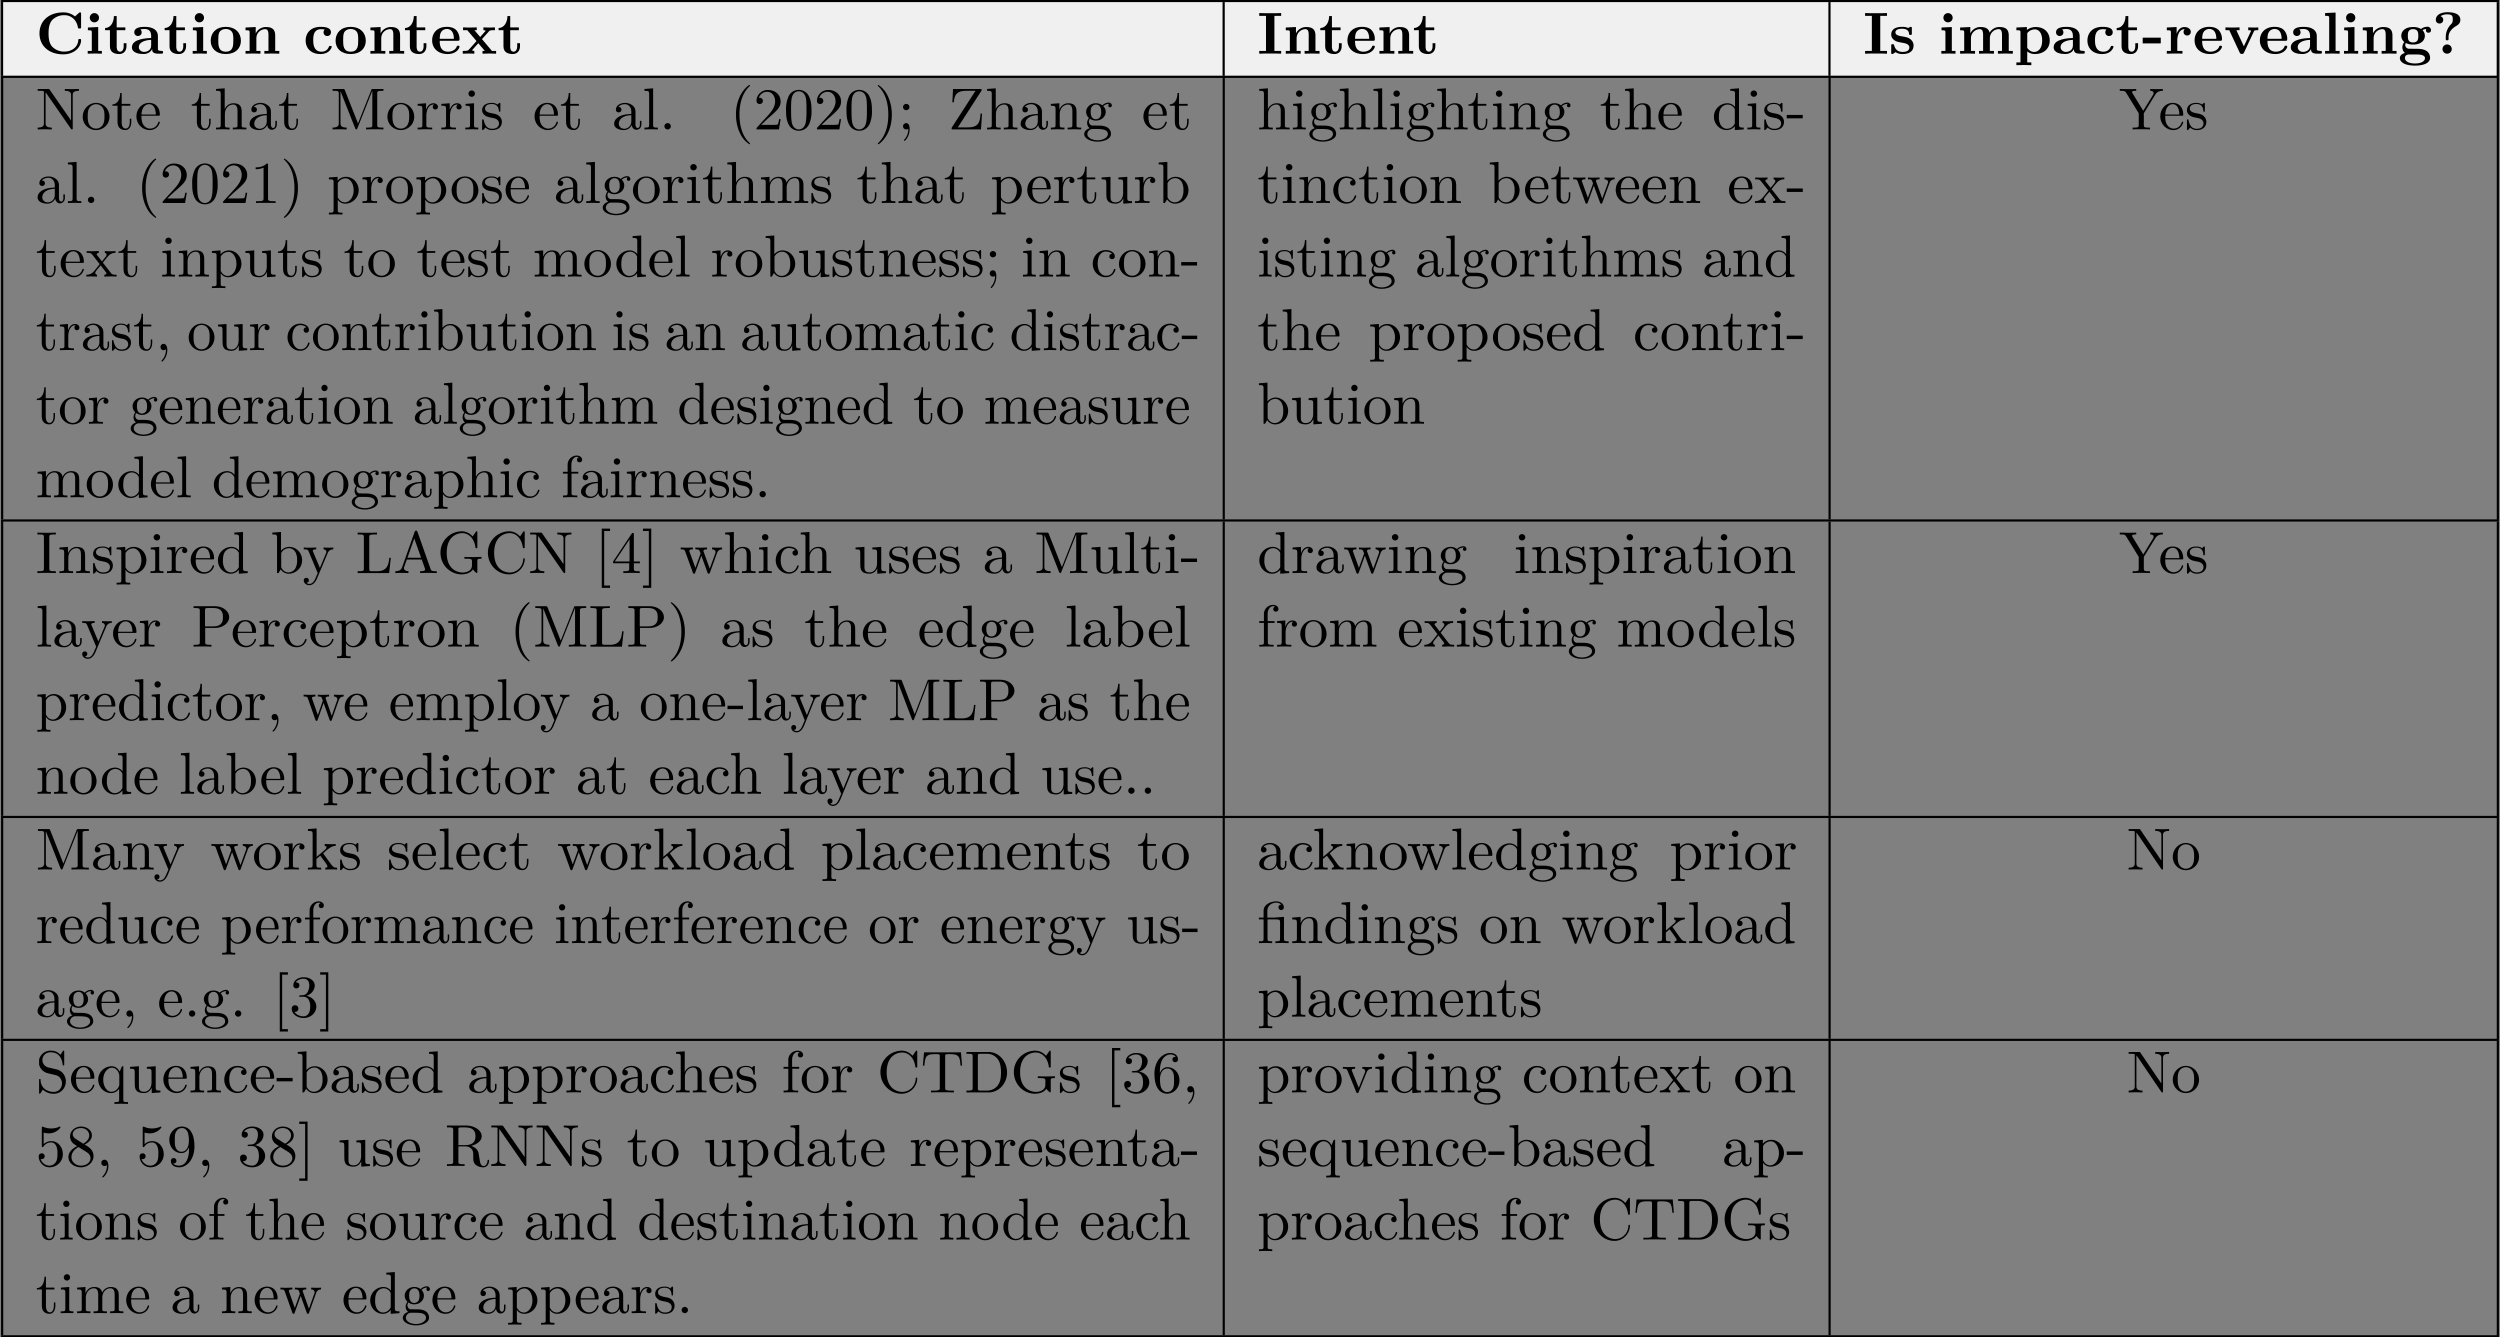 <svg xmlns="http://www.w3.org/2000/svg" xmlns:xlink="http://www.w3.org/1999/xlink" viewBox="125.6 276.33 460.37 246.28"><rect x="125.6" y="276.33" width="460.37" height="246.28" fill="#808080" stroke="none"/><path stroke-width=".398" stroke-miterlimit="10" fill="none" stroke="#000" d="M125.798 276.533h459.975M125.997 290.282v-13.549"/><path d="M126.197 290.282h224.554v-13.549H126.197z" fill="#f0f0f0"/><symbol id="a"><path d="M.702.238c0 .02-.007.021-.024.021-.013 0-.022 0-.023-.017C.648.108.527.047.426.047a.279.279 0 0 0-.214.085C.165.189.153.264.153.354c0 .056.003.164.066.23a.284.284 0 0 0 .204.077C.531.661.626.585.648.458.651.439.652.437.675.437c.026 0 .027.002.027.028V.68c0 .019 0 .028-.018.028C.675.708.673.706.665.699L.599.64a.303.303 0 0 1-.197.068C.153.708 0 .559 0 .354S.153 0 .402 0c.187 0 .3.123.3.238z"/></symbol><symbol id="b"><path d="M.239 0v.047H.177V.45L.003.442V.395c.059 0 .066 0 .066-.039V.047H0V0l.122.003L.239 0M.191.607a.078.078 0 1 1-.156 0 .078.078 0 0 1 .156 0z"/></symbol><symbol id="c"><path d="M.361.13v.053H.314V.132C.314.064.282.04.254.04.196.04.196.104.196.127v.276h.146V.45H.196v.191H.149C.148.541.099.442 0 .439V.403h.082V.129C.082.022.169 0 .24 0c.076 0 .121.057.121.13z"/></symbol><symbol id="d"><path d="M.526.03C.526.053.513.053.5.053.439.054.439.067.439.09v.215c0 .089-.071.154-.22.154C.162.459.04.455.04.367.04.323.075.304.102.304c.031 0 .063.021.063.063 0 .03-.019.047-.022.049.028.006.06.007.072.007.075 0 .11-.042.11-.118V.271C.254.268 0 .259 0 .114 0 .018.124 0 .193 0c.08 0 .127.041.149.083 0-.031 0-.077.104-.077h.048c.02 0 .032 0 .032.024M.325.145C.325.049.233.036.208.036.157.036.117.071.117.115c0 .108.158.122.208.125V.145z"/></symbol><symbol id="e"><path d="M.51.224C.51.358.418.459.255.459.091.459 0 .357 0 .224 0 .1.088 0 .255 0 .423 0 .51.101.51.224M.382.235C.382.148.382.04.255.04S.128.148.128.235c0 .045 0 .096.017.13.019.037.061.058.11.058.042 0 .084-.016.106-.051C.382.338.382.283.382.235z"/></symbol><symbol id="f"><path d="M.57 0v.047H.501v.259C.501.411.447.45.347.45A.189.189 0 0 1 .172.342V.45L0 .442V.395c.062 0 .069 0 .069-.039V.047H0V0l.126.003L.252 0v.047H.183v.209c0 .109.086.158.149.158.034 0 .055-.021.055-.097v-.27H.318V0l.126.003L.57 0z"/></symbol><symbol id="g"><path d="M.44.123C.44.137.426.137.416.137.398.137.397.135.392.122.366.059.318.04.267.04.128.04.128.187.128.233c0 .056 0 .186.129.186A.267.267 0 0 0 .322.413a.061.061 0 0 1-.02-.046c0-.044.035-.063.062-.063.031 0 .063.021.063.063 0 .086-.116.092-.174.092C.074.459 0 .344 0 .228 0 .095.094 0 .248 0 .41 0 .44.116.44.123z"/></symbol><symbol id="h"><path d="M.462.123c0 .018-.019.018-.024.018C.421.141.419.136.413.12.392.072.335.04.27.04.129.04.128.173.128.224H.43c.022 0 .032 0 .032.027a.223.223 0 0 1-.056.154C.369.441.316.459.247.459.087.459 0 .356 0 .231 0 .097.1 0 .261 0c.158 0 .201.106.201.123M.367.257H.128C.13.296.131.338.152.371c.026.04.066.052.095.052.117 0 .119-.131.12-.166z"/></symbol><symbol id="i"><path d="M.563 0v.047H.492L.324.246l.117.13C.454.39.46.397.543.397v.047L.451.441.348.444V.397A.071.071 0 0 0 .386.388C.382.382.382.38.378.376L.294.282.196.397h.04v.047L.115.441l-.11.003V.397h.071L.232.213.101.066C.084.047.048.047 0 .047V0l.092.003L.195 0v.047C.177.047.158.052.158.058c0 0 0 .002.007.01l.097.109.11-.13H.333V0l.12.003L.563 0z"/></symbol><use xlink:href="#a" transform="matrix(10.909 0 0 -10.909 132.872 286.337)"/><use xlink:href="#b" transform="matrix(10.909 0 0 -10.909 141.752 286.217)"/><use xlink:href="#c" transform="matrix(10.909 0 0 -10.909 144.949 286.282)"/><use xlink:href="#d" transform="matrix(10.909 0 0 -10.909 149.89 286.282)"/><use xlink:href="#c" transform="matrix(10.909 0 0 -10.909 155.923 286.282)"/><use xlink:href="#b" transform="matrix(10.909 0 0 -10.909 161.083 286.217)"/><use xlink:href="#e" transform="matrix(10.909 0 0 -10.909 164.4 286.282)"/><use xlink:href="#f" transform="matrix(10.909 0 0 -10.909 170.814 286.217)"/><use xlink:href="#g" transform="matrix(10.909 0 0 -10.909 181.887 286.282)"/><use xlink:href="#e" transform="matrix(10.909 0 0 -10.909 187.396 286.282)"/><use xlink:href="#f" transform="matrix(10.909 0 0 -10.909 193.81 286.217)"/><use xlink:href="#c" transform="matrix(10.909 0 0 -10.909 200.181 286.282)"/><use xlink:href="#h" transform="matrix(10.909 0 0 -10.909 205.178 286.282)"/><use xlink:href="#i" transform="matrix(10.909 0 0 -10.909 210.818 286.217)"/><use xlink:href="#c" transform="matrix(10.909 0 0 -10.909 217.418 286.282)"/><path stroke-width=".398" stroke-miterlimit="10" fill="none" stroke="#000" d="M350.95 290.282v-13.549"/><path d="M351.149 290.282h111.168v-13.549H351.149z" fill="#f0f0f0"/><symbol id="j"><path d="M.37 0v.047H.256v.592H.37v.047C.329.683.231.683.185.683c-.046 0-.144 0-.185.003V.639h.114V.047H0V0c.041.003.139.003.185.003C.231.003.329.003.37 0z"/></symbol><use xlink:href="#j" transform="matrix(10.909 0 0 -10.909 357.486 286.217)"/><use xlink:href="#f" transform="matrix(10.909 0 0 -10.909 362.373 286.217)"/><use xlink:href="#c" transform="matrix(10.909 0 0 -10.909 368.733 286.282)"/><use xlink:href="#h" transform="matrix(10.909 0 0 -10.909 373.73 286.282)"/><use xlink:href="#f" transform="matrix(10.909 0 0 -10.909 379.62 286.217)"/><use xlink:href="#c" transform="matrix(10.909 0 0 -10.909 385.98 286.282)"/><path stroke-width=".398" stroke-miterlimit="10" fill="none" stroke="#000" d="M462.516 290.282v-13.549"/><path d="M462.715 290.282h122.66v-13.549h-122.66z" fill="#f0f0f0"/><symbol id="k"><path d="M.377.146c0 .043-.02.078-.055.106C.283.281.251.287.173.3.136.307.071.318.071.365c0 .062.093.062.112.062.075 0 .113-.029.118-.084.001-.015.002-.02.023-.02.024 0 .024.005.024.028v.08c0 .019 0 .028-.018.028-.004 0-.006 0-.045-.019a.23.23 0 0 1-.101.019C.154.459 0 .459 0 .328 0 .288.02.261.04.244.08.209.118.203.195.189.231.183.306.17.306.111.306.036.214.036.192.036.086.036.06.109.048.152.043.166.038.166.024.166 0 .166 0 .16 0 .137V.028C0 .009 0 0 .018 0c.007 0 .009 0 .03.015l.026.017C.12 0 .172 0 .192 0c.031 0 .185 0 .185.146z"/></symbol><symbol id="l"><path d="M.89 0v.047H.821v.259C.821.409.77.45.667.45A.186.186 0 0 1 .498.354C.478.447.386.45.348.45A.187.187 0 0 1 .172.342V.45L0 .442V.395c.062 0 .069 0 .069-.039V.047H0V0l.126.003L.252 0v.047H.183v.209c0 .109.087.158.149.158.034 0 .056-.02.056-.097v-.27H.319V0l.126.003L.571 0v.047H.502v.209c0 .109.087.158.149.158.034 0 .056-.02.056-.097v-.27H.638V0l.126.003L.89 0z"/></symbol><symbol id="m"><path d="M.563.417C.563.55.472.644.328.644A.25.25 0 0 1 .177.595v.049L0 .636V.589c.062 0 .069 0 .069-.038V.047H0V0l.126.003L.252 0v.047H.183v.186A.195.195 0 0 1 .311.188c.15 0 .252.09.252.229m-.128 0C.435.276.365.224.3.224c-.014 0-.061 0-.106.054C.183.291.183.292.183.311v.212c0 .019.001.02.015.034.04.041.092.047.114.047.067 0 .123-.061.123-.187z"/></symbol><symbol id="n"><path d="M.305 0v.097H0V0h.305z"/></symbol><symbol id="o"><path d="M.405.368C.405.421.351.45.299.45.229.45.189.4.166.337V.45L0 .442V.395c.062 0 .069 0 .069-.039V.047H0V0l.126.003C.164.003.228.003.264 0v.047H.177v.175c0 .07.025.192.125.192 0 0-.019-.017-.019-.046 0-.041.032-.061.061-.061a.06.06 0 0 1 .061.061z"/></symbol><symbol id="p"><path d="M.554.401v.047A1.043 1.043 0 0 0 .475.445L.384.448V.401C.403.401.432.398.432.39L.427.378.311.128.184.401h.054v.047L.114.445 0 .448V.401h.064L.239.025C.251 0 .264 0 .277 0c.017 0 .027.003.037.024L.48.38c.006.014.01.021.074.021z"/></symbol><symbol id="q"><path d="M.246 0v.047H.177v.647L0 .686V.639C.062.639.069.639.069.6V.047H0V0l.123.003L.246 0z"/></symbol><symbol id="r"><path d="M.526.598a.059.059 0 0 1-.063.058.175.175 0 0 1-.106-.038.24.24 0 0 1-.134.033C.079.651.024.573.024.503c0-.041.02-.082.052-.105A.143.143 0 0 1 .042.309c0-.015.004-.064.044-.096C.073.21 0 .189 0 .126 0 .075.055 0 .255 0 .432 0 .51.059.51.129c0 .03-.008.093-.075.127C.379.284.319.284.223.284L.146.285a.064.064 0 0 0-.055.063c0 .01.004.025.01.033A.269.269 0 0 1 .223.355c.144 0 .199.078.199.148 0 .047-.025.08-.04.096a.15.15 0 0 0 .062.019.065.065 0 0 1-.004-.02.04.04 0 0 1 .043-.043c.026 0 .043.019.043.043M.311.503c0-.045 0-.112-.088-.112S.135.458.135.503s0 .112.088.112S.311.548.311.503M.424.126C.424.09.385.036.255.036c-.12 0-.169.046-.169.092 0 .06.063.06.077.06H.28c.031 0 .144 0 .144-.062z"/></symbol><symbol id="s"><path d="M.414.571C.414.7.236.7.199.7.06.7 0 .637 0 .573 0 .525.037.509.062.509c.032 0 .063.022.063.063 0 .047-.043.06-.045.061a.197.197 0 0 0 .113.031C.285.664.286.625.286.578c0-.044-.008-.06-.028-.08a.307.307 0 0 1-.09-.207V.253c0-.022 0-.027.023-.027.024 0 .024.006.024.03v.027c0 .103.093.164.131.186.02.012.068.039.068.102M.269.078a.078.078 0 1 1-.156 0 .078.078 0 0 1 .156 0z"/></symbol><use xlink:href="#j" transform="matrix(10.909 0 0 -10.909 469.053 286.217)"/><use xlink:href="#k" transform="matrix(10.909 0 0 -10.909 473.864 286.282)"/><use xlink:href="#b" transform="matrix(10.909 0 0 -10.909 483.093 286.217)"/><use xlink:href="#l" transform="matrix(10.909 0 0 -10.909 486.551 286.217)"/><use xlink:href="#m" transform="matrix(10.909 0 0 -10.909 496.915 288.333)"/><use xlink:href="#d" transform="matrix(10.909 0 0 -10.909 503.777 286.282)"/><use xlink:href="#g" transform="matrix(10.909 0 0 -10.909 509.995 286.282)"/><use xlink:href="#c" transform="matrix(10.909 0 0 -10.909 515.384 286.282)"/><use xlink:href="#n" transform="matrix(10.909 0 0 -10.909 520.173 284.319)"/><use xlink:href="#o" transform="matrix(10.909 0 0 -10.909 524.613 286.217)"/><use xlink:href="#h" transform="matrix(10.909 0 0 -10.909 529.73 286.282)"/><use xlink:href="#p" transform="matrix(10.909 0 0 -10.909 535.413 286.26)"/><use xlink:href="#h" transform="matrix(10.909 0 0 -10.909 541.751 286.282)"/><use xlink:href="#d" transform="matrix(10.909 0 0 -10.909 547.446 286.282)"/><use xlink:href="#q" transform="matrix(10.909 0 0 -10.909 553.762 286.217)"/><use xlink:href="#b" transform="matrix(10.909 0 0 -10.909 557.242 286.217)"/><use xlink:href="#f" transform="matrix(10.909 0 0 -10.909 560.7 286.217)"/><use xlink:href="#r" transform="matrix(10.909 0 0 -10.909 567.53 288.41)"/><use xlink:href="#s" transform="matrix(10.909 0 0 -10.909 574.151 286.217)"/><path stroke-width=".398" stroke-miterlimit="10" fill="none" stroke="#000" d="M585.574 290.282v-13.549M125.798 290.481h459.975M125.997 371.975V290.68"/><symbol id="t"><path d="M.683.652v.031L.566.68.449.683V.652C.552.652.552.605.552.578V.151L.199.67C.19.682.189.683.17.683H0V.652h.029A.836.836 0 0 0 .079.65C.102.647.103.646.103.627V.105c0-.027 0-.074-.103-.074V0l.117.003L.234 0v.031C.131.031.131.078.131.105v.52l.01-.012.408-.6C.558.001.559 0 .566 0 .58 0 .58.007.58.026v.552c0 .027 0 .074.103.074z"/></symbol><symbol id="u"><path d="M.443.225c0 .128-.1.234-.221.234C.097.459 0 .35 0 .225 0 .096.104 0 .221 0c.121 0 .222.098.222.225M.36.233c0-.036 0-.09-.022-.134a.129.129 0 0 0-.23-.007C.083.136.083.197.083.233c0 .039 0 .093.024.137a.134.134 0 0 0 .114.067.131.131 0 0 0 .113-.065C.36.329.36.271.36.233z"/></symbol><symbol id="v"><path d="M.313.135v.057H.288V.137C.288.063.258.025.221.025.154.025.154.116.154.133v.278h.143v.031H.154v.184H.129C.128.544.098.437 0 .433V.411h.085V.135C.085.012.178 0 .214 0c.071 0 .099.071.099.135z"/></symbol><symbol id="w"><path d="M.387.13c0 .01-.008.012-.013.012C.365.142.363.136.361.128.326.025.236.025.226.025c-.05 0-.09.03-.113.067-.03.048-.03.114-.03.15h.279c.022 0 .025 0 .025.021 0 .099-.054.196-.179.196C.092.459 0 .356 0 .231 0 .097.105 0 .22 0a.17.17 0 0 1 .167.13M.321.263H.084c.006.149.09.174.124.174.103 0 .113-.135.113-.174z"/></symbol><symbol id="x"><path d="M.503 0v.031c-.052 0-.077 0-.078.03v.191c0 .086 0 .117-.031.153C.38.422.347.442.289.442A.157.157 0 0 1 .145.346H.144v.348L0 .683V.652C.07.652.078.645.078.596v-.52C.078.031.067.031 0 .031V0l.113.003L.225 0v.031c-.067 0-.078 0-.078.045V.26c0 .104.071.16.135.16C.345.42.356.366.356.309V.076C.356.031.345.031.278.031V0l.113.003L.503 0z"/></symbol><symbol id="y"><path d="M.451.1v.056H.426V.1C.426.042.401.036.39.036c-.033 0-.037.045-.037.05v.2c0 .042 0 .081-.036.118A.191.191 0 0 1 .18.459C.098.459.029.412.029.346c0-.03.02-.047.046-.047.028 0 .046.02.046.046C.121.357.116.39.07.391c.027.035.076.046.108.046.049 0 .106-.039.106-.128V.272C.233.269.163.266.1.236.025.202 0 .15 0 .106 0 .025.097 0 .16 0c.066 0 .112.04.131.087C.295.047.322.005.369.005.39.005.451.019.451.1M.284.151C.284.056.212.022.167.022c-.049 0-.09.035-.09.085 0 .055.042.138.207.144v-.1z"/></symbol><symbol id="z"><path d="M.842 0v.031H.818C.741.031.739.042.739.078v.527c0 .036.002.047.079.047h.024v.031H.673C.647.683.647.682.64.664L.421.101l-.217.56C.195.683.192.683.169.683H0V.652h.024C.101.652.103.641.103.605v-.5c0-.027 0-.074-.103-.074V0l.117.003L.234 0v.031C.131.031.131.078.131.105v.539h.001L.373.022C.378.009.383 0 .393 0c.011 0 .014.008.018.019l.246.633h.001V.078C.658.042.656.031.579.031H.555V0C.592.003.66.003.699.003.738.003.805.003.842 0z"/></symbol><symbol id="A"><path d="M.336.381c0 .032-.031.061-.074.061C.189.442.153.375.139.332v.11L0 .431V.4C.07.4.078.393.078.344V.076C.078.031.067.031 0 .031V0l.114.003c.04 0 .087 0 .127-.003v.031H.22C.146.031.144.042.144.078v.154c0 .099.042.188.118.188L.273.419A.043.043 0 0 1 .25.38C.25.352.271.337.293.337c.018 0 .043.012.043.044z"/></symbol><symbol id="B"><path d="M.214 0v.031c-.066 0-.07.005-.07.044v.367L.004.431V.4C.069.4.078.394.078.345V.076C.078.031.067.031 0 .031V0l.11.003C.145.003.18.001.214 0M.159.604a.053.053 0 0 1-.107 0 .053.053 0 0 1 .107 0z"/></symbol><symbol id="C"><path d="M.327.139c0 .053-.03.083-.042.095C.252.266.213.274.171.282.115.293.048.306.048.364.048.399.074.44.16.44.27.44.275.35.277.319.278.31.289.31.289.31c.013 0 .013.005.013.024v.101c0 .017 0 .024-.011.024-.005 0-.007 0-.02-.012A.129.129 0 0 0 .254.431C.216.459.175.459.16.459.038.459 0 .392 0 .336 0 .301.016.273.043.251.075.225.103.219.175.205.197.201.279.185.279.113.279.062.244.022.166.022c-.084 0-.12.057-.139.142C.024.177.023.181.013.181 0 .181 0 .174 0 .156V.024C0 .007 0 0 .011 0c.005 0 .006.001.025.02.002.002.002.004.02.023A.15.15 0 0 1 .166 0c.115 0 .161.067.161.139z"/></symbol><symbol id="D"><path d="M.222 0v.031c-.067 0-.078 0-.078.045v.618L0 .683V.652C.07.652.078.645.078.596v-.52C.078.031.067.031 0 .031V0l.111.003L.222 0z"/></symbol><symbol id="E"><path d="M.106.053a.053.053 0 0 1-.053.053A.053.053 0 0 1 0 .053C0 .024.024 0 .053 0c.029 0 .053.024.053.053z"/></symbol><symbol id="F"><path d="M.232.01c0 .003 0 .005-.017.022C.09.158.058.347.058.5c0 .174.038.348.161.473.013.012.013.014.013.017 0 .007-.004.01-.01.01-.01 0-.1-.068-.159-.195A.727.727 0 0 1 0 .5C0 .422.011.301.066.188A.432.432 0 0 1 .222 0c.006 0 .01.003.01.01z"/></symbol><symbol id="G"><path d="M.399.174H.374C.369.144.362.1.352.085.345.077.279.077.257.077h-.18L.183.18c.156.138.216.192.216.292 0 .114-.09.194-.212.194A.185.185 0 0 1 0 .485C0 .429.05.429.053.429c.017 0 .052.012.052.053a.05.05 0 0 1-.053.052L.039.533a.144.144 0 0 0 .135.102C.265.635.308.554.308.472c0-.08-.05-.159-.105-.221L.011.037C0 .026 0 .024 0 0h.371l.028.174z"/></symbol><symbol id="H"><path d="M.421.342c0 .08-.005.16-.04.234A.185.185 0 0 1 .037.569.535.535 0 0 1 0 .342C0 .267.004.177.045.101A.183.183 0 0 1 .21 0c.054 0 .13.021.174.116a.533.533 0 0 1 .037.226M.338.354c0-.075 0-.143-.011-.207C.312.052.255.022.21.022.171.022.112.047.094.143.083.203.083.295.083.354c0 .064 0 .13.008.184C.11.657.185.666.21.666.243.666.309.648.328.549c.01-.056.01-.132.01-.195z"/></symbol><symbol id="I"><path d="M.232.5a.729.729 0 0 1-.066.312A.432.432 0 0 1 .01 1C.004 1 0 .996 0 .99 0 .987 0 .985.019.967.117.868.174.709.174.5.174.329.137.153.013.027 0 .015 0 .013 0 .01 0 .004.004 0 .01 0c.01 0 .1.068.159.195C.22.305.232.416.232.5z"/></symbol><symbol id="J"><path d="M.106.571a.053.053 0 0 1-.053.053A.053.053 0 0 1 0 .571C0 .542.024.518.053.518c.029 0 .053.024.053.053M.109.196c0 .029-.002.103-.056.103C.018.299 0 .272 0 .246S.017.193.053.193l.008.001a.05.05 0 0 1 .026.01c0-.028 0-.106-.064-.18C.016.016.016.014.016.011.016.004.021 0 .026 0c.011 0 .083.08.083.196z"/></symbol><symbol id="K"><path d="M.504.267H.479C.471.128.452.034.267.034H.103l.388.614C.498.659.498.66.498.667c0 .016-.006.016-.026.016H.024L.013.458h.025c.007.113.037.194.201.194h.157L.007.037C0 .026 0 .025 0 .017 0 0 .005 0 .026 0h.461l.017.267z"/></symbol><symbol id="L"><path d="M.503 0v.031c-.052 0-.077 0-.078.03v.191c0 .086 0 .117-.031.153C.38.422.347.442.289.442.216.442.169.399.141.337v.105L0 .431V.4C.07.4.078.393.078.344V.076C.078.031.067.031 0 .031V0l.113.003L.225 0v.031c-.067 0-.078 0-.078.045V.26c0 .104.071.16.135.16C.345.42.356.366.356.309V.076C.356.031.345.031.278.031V0l.113.003L.503 0z"/></symbol><symbol id="M"><path d="M.457.61a.049.049 0 0 1-.051.049A.154.154 0 0 1 .3.612a.167.167 0 0 1-.106.036C.101.648.032.579.032.502.032.458.054.42.079.399A.138.138 0 0 1 .048.316c0-.031.013-.069.044-.089C.032.21 0 .167 0 .127 0 .055.099 0 .221 0c.118 0 .222.051.222.129a.128.128 0 0 1-.065.114C.325.271.267.271.206.271L.131.272C.099.276.078.307.078.339c0 .004 0 .027.017.047A.17.17 0 0 1 .194.355c.093 0 .162.069.162.146a.135.135 0 0 1-.041.097.131.131 0 0 0 .09.039l.01-.001C.404.632.399.621.399.609.399.592.412.58.428.58c.01 0 .029.007.029.03M.281.502A.164.164 0 0 0 .265.418a.086.086 0 0 0-.071-.04c-.087 0-.087.1-.087.123 0 .027.001.059.016.084.008.012.031.04.071.04.087 0 .087-.1.087-.123m.11-.375C.391.073.32.023.222.023c-.101 0-.17.051-.17.104 0 .046.038.083.082.086h.059c.086 0 .198 0 .198-.086z"/></symbol><symbol id="N"><path d="M.33 0v.031H.298c-.09 0-.093.011-.093.048V.64c0 .024 0 .026-.023.026C.12.602.032.602 0 .602V.571a.3.3 0 0 1 .131.026V.079C.131.043.128.031.038.031H.006V0c.035.003.122.003.162.003.04 0 .127 0 .162-.003z"/></symbol><symbol id="O"><path d="M.493.41c0 .127-.097.226-.209.226A.18.18 0 0 1 .144.57v.066L0 .625V.594c.071 0 .078-.006.078-.05V.076C.078.031.067.031 0 .031V0l.112.003L.225 0v.031c-.067 0-.078 0-.078.045V.253C.152.237.194.183.27.183c.119 0 .223.098.223.227M.41.41C.41.289.34.205.266.205c-.04 0-.078.02-.105.061C.147.287.147.288.147.308v.223a.15.15 0 0 0 .129.08C.349.611.41.523.41.41z"/></symbol><symbol id="P"><path d="M.781 0v.031c-.052 0-.077 0-.078.03v.191c0 .086 0 .117-.031.153C.658.422.625.442.567.442A.158.158 0 0 1 .422.344C.408.431.334.442.289.442.216.442.169.399.141.337v.105L0 .431V.4C.07.4.078.393.078.344V.076C.078.031.067.031 0 .031V0l.113.003L.225 0v.031c-.067 0-.078 0-.078.045V.26c0 .104.071.16.135.16C.345.42.356.366.356.309V.076C.356.031.345.031.278.031V0l.113.003L.503 0v.031c-.067 0-.078 0-.078.045V.26c0 .104.071.16.135.16C.623.42.634.366.634.309V.076C.634.031.623.031.556.031V0l.113.003L.781 0z"/></symbol><symbol id="Q"><path d="M.503.011v.031c-.07 0-.078.007-.078.056v.355L.278.442V.411c.07 0 .078-.007.078-.056V.177C.356.09.308.022.235.022.151.022.147.069.147.121v.332L0 .442V.411C.078.411.078.408.078.319v-.15C.078.091.078 0 .23 0c.056 0 .1.028.129.09V0l.144.011z"/></symbol><symbol id="R"><path d="M.493.227c0 .127-.098.226-.212.226A.178.178 0 0 1 .144.388v.317L0 .694V.663C.07.663.078.656.078.607V.011h.025l.036.062A.157.157 0 0 1 .27 0c.119 0 .223.098.223.227M.41.228A.268.268 0 0 0 .379.086.137.137 0 0 0 .266.022a.124.124 0 0 0-.105.061C.147.104.147.107.147.125v.206c0 .019 0 .02.011.036a.144.144 0 0 0 .118.064C.321.431.357.405.381.367A.269.269 0 0 0 .41.228z"/></symbol><use xlink:href="#t" transform="matrix(11.127 0 0 -10.909 132.541 300.164)"/><use xlink:href="#u" transform="matrix(11.127 0 0 -10.909 140.831 300.284)"/><use xlink:href="#v" transform="matrix(11.127 0 0 -10.909 146.295 300.284)"/><use xlink:href="#w" transform="matrix(11.127 0 0 -10.909 150.723 300.284)"/><use xlink:href="#v" transform="matrix(11.127 0 0 -10.909 160.905 300.284)"/><use xlink:href="#x" transform="matrix(11.127 0 0 -10.909 165.378 300.164)"/><use xlink:href="#y" transform="matrix(11.127 0 0 -10.909 171.565 300.284)"/><use xlink:href="#v" transform="matrix(11.127 0 0 -10.909 176.984 300.284)"/><use xlink:href="#z" transform="matrix(11.127 0 0 -10.909 186.842 300.164)"/><use xlink:href="#u" transform="matrix(11.127 0 0 -10.909 196.946 300.284)"/><use xlink:href="#A" transform="matrix(11.127 0 0 -10.909 202.51 300.164)"/><use xlink:href="#A" transform="matrix(11.127 0 0 -10.909 206.871 300.164)"/><use xlink:href="#B" transform="matrix(11.127 0 0 -10.909 211.289 300.164)"/><use xlink:href="#C" transform="matrix(11.127 0 0 -10.909 214.382 300.284)"/><use xlink:href="#w" transform="matrix(11.127 0 0 -10.909 224.04 300.284)"/><use xlink:href="#v" transform="matrix(11.127 0 0 -10.909 228.892 300.284)"/><use xlink:href="#y" transform="matrix(11.127 0 0 -10.909 238.695 300.284)"/><use xlink:href="#D" transform="matrix(11.127 0 0 -10.909 244.27 300.164)"/><use xlink:href="#E" transform="matrix(11.127 0 0 -10.909 247.953 300.164)"/><use xlink:href="#F" transform="matrix(11.127 0 0 -10.909 261.128 302.891)"/><use xlink:href="#G" transform="matrix(11.127 0 0 -10.909 264.911 300.164)"/><use xlink:href="#H" transform="matrix(11.127 0 0 -10.909 270.353 300.404)"/><use xlink:href="#G" transform="matrix(11.127 0 0 -10.909 276.039 300.164)"/><use xlink:href="#H" transform="matrix(11.127 0 0 -10.909 281.48 300.404)"/><use xlink:href="#I" transform="matrix(11.127 0 0 -10.909 287.244 302.891)"/><use xlink:href="#J" transform="matrix(11.127 0 0 -10.909 291.895 302.27)"/><use xlink:href="#K" transform="matrix(11.127 0 0 -10.909 300.83 300.164)"/><use xlink:href="#x" transform="matrix(11.127 0 0 -10.909 307.362 300.164)"/><use xlink:href="#y" transform="matrix(11.127 0 0 -10.909 313.549 300.284)"/><use xlink:href="#L" transform="matrix(11.127 0 0 -10.909 319.112 300.164)"/><use xlink:href="#M" transform="matrix(11.127 0 0 -10.909 325.255 302.411)"/><use xlink:href="#w" transform="matrix(11.127 0 0 -10.909 336.16 300.284)"/><use xlink:href="#v" transform="matrix(11.127 0 0 -10.909 341 300.284)"/><use xlink:href="#y" transform="matrix(11.127 0 0 -10.909 132.53 313.834)"/><use xlink:href="#D" transform="matrix(11.127 0 0 -10.909 138.105 313.714)"/><use xlink:href="#E" transform="matrix(11.127 0 0 -10.909 141.788 313.714)"/><use xlink:href="#F" transform="matrix(11.127 0 0 -10.909 151.77 316.441)"/><use xlink:href="#G" transform="matrix(11.127 0 0 -10.909 155.552 313.714)"/><use xlink:href="#H" transform="matrix(11.127 0 0 -10.909 160.994 313.954)"/><use xlink:href="#G" transform="matrix(11.127 0 0 -10.909 166.68 313.714)"/><use xlink:href="#N" transform="matrix(11.127 0 0 -10.909 172.677 313.714)"/><use xlink:href="#I" transform="matrix(11.127 0 0 -10.909 177.885 316.441)"/><use xlink:href="#O" transform="matrix(11.127 0 0 -10.909 186.164 315.83)"/><use xlink:href="#A" transform="matrix(11.127 0 0 -10.909 192.35 313.714)"/><use xlink:href="#u" transform="matrix(11.127 0 0 -10.909 196.712 313.834)"/><use xlink:href="#O" transform="matrix(11.127 0 0 -10.909 202.276 315.83)"/><use xlink:href="#u" transform="matrix(11.127 0 0 -10.909 208.763 313.834)"/><use xlink:href="#C" transform="matrix(11.127 0 0 -10.909 214.382 313.834)"/><use xlink:href="#w" transform="matrix(11.127 0 0 -10.909 218.71 313.834)"/><use xlink:href="#y" transform="matrix(11.127 0 0 -10.909 227.98 313.834)"/><use xlink:href="#D" transform="matrix(11.127 0 0 -10.909 233.555 313.714)"/><use xlink:href="#M" transform="matrix(11.127 0 0 -10.909 236.592 315.961)"/><use xlink:href="#u" transform="matrix(11.127 0 0 -10.909 242.156 313.834)"/><use xlink:href="#A" transform="matrix(11.127 0 0 -10.909 247.72 313.714)"/><use xlink:href="#B" transform="matrix(11.127 0 0 -10.909 252.137 313.714)"/><use xlink:href="#v" transform="matrix(11.127 0 0 -10.909 255.064 313.834)"/><use xlink:href="#x" transform="matrix(11.127 0 0 -10.909 259.537 313.714)"/><use xlink:href="#P" transform="matrix(11.127 0 0 -10.909 265.735 313.714)"/><use xlink:href="#C" transform="matrix(11.127 0 0 -10.909 275.015 313.834)"/><use xlink:href="#v" transform="matrix(11.127 0 0 -10.909 283.505 313.834)"/><use xlink:href="#x" transform="matrix(11.127 0 0 -10.909 287.978 313.714)"/><use xlink:href="#y" transform="matrix(11.127 0 0 -10.909 294.165 313.834)"/><use xlink:href="#v" transform="matrix(11.127 0 0 -10.909 299.584 313.834)"/><use xlink:href="#O" transform="matrix(11.127 0 0 -10.909 308.286 315.83)"/><use xlink:href="#w" transform="matrix(11.127 0 0 -10.909 314.773 313.834)"/><use xlink:href="#A" transform="matrix(11.127 0 0 -10.909 319.724 313.714)"/><use xlink:href="#v" transform="matrix(11.127 0 0 -10.909 323.986 313.834)"/><use xlink:href="#Q" transform="matrix(11.127 0 0 -10.909 328.46 313.834)"/><use xlink:href="#A" transform="matrix(11.127 0 0 -10.909 334.602 313.714)"/><use xlink:href="#R" transform="matrix(11.127 0 0 -10.909 338.963 313.834)"/><symbol id="S"><path d="M.504 0v.031C.45.031.432.033.409.062L.275.235c.03.038.068.087.092.113A.153.153 0 0 0 .486.4v.031a1.123 1.123 0 0 0-.178 0V.4C.329.398.337.385.337.369A.057.057 0 0 0 .322.334L.26.256.182.357C.173.367.173.369.173.375.173.39.188.399.208.4v.031L.1.428a1.66 1.66 0 0 0-.095.003V.4C.075.4.076.399.123.339L.222.21C.175.15.175.148.128.091A.16.16 0 0 0 0 .031V0c.026.002.057.003.083.003L.178 0v.031C.156.034.149.047.149.062c0 .022.029.055.09.127l.076-.1C.323.078.336.062.336.056.336.047.327.032.3.031V0l.108.003C.435.003.474.002.504 0z"/></symbol><symbol id="T"><path d="M.493.011v.031c-.07 0-.078.007-.078.056v.607L.271.694V.663c.07 0 .078-.007.078-.056V.391a.16.16 0 0 1-.126.062A.226.226 0 0 1 0 .226C0 .099.098 0 .212 0c.064 0 .109.034.134.066V0l.147.011M.346.129c0-.018 0-.02-.011-.037a.14.14 0 0 0-.118-.07C.172.022.136.048.112.086a.269.269 0 0 0-.029.139c0 .037.002.097.031.142a.137.137 0 0 0 .113.064.13.13 0 0 0 .108-.06C.346.354.346.352.346.334V.129z"/></symbol><symbol id="U"><path d="M.381.13c0 .01-.01.01-.013.01C.359.14.357.136.355.13.326.037.261.025.224.025.171.025.083.068.083.229c0 .163.082.205.135.205C.227.434.29.433.325.397.284.394.278.364.278.351c0-.026.018-.046.046-.046C.35.305.37.322.37.352.37.42.294.459.217.459.092.459 0 .351 0 .227 0 .099.099 0 .215 0c.134 0 .166.12.166.13z"/></symbol><symbol id="V"><path d="M.265 0v.058H0V0h.265z"/></symbol><use xlink:href="#v" transform="matrix(11.029 0 0 -10.909 132.384 327.383)"/><use xlink:href="#w" transform="matrix(11.029 0 0 -10.909 136.773 327.383)"/><use xlink:href="#S" transform="matrix(11.029 0 0 -10.909 141.505 327.263)"/><use xlink:href="#v" transform="matrix(11.029 0 0 -10.909 147.405 327.383)"/><use xlink:href="#B" transform="matrix(11.029 0 0 -10.909 155.467 327.263)"/><use xlink:href="#L" transform="matrix(11.029 0 0 -10.909 158.522 327.263)"/><use xlink:href="#O" transform="matrix(11.029 0 0 -10.909 164.622 329.38)"/><use xlink:href="#Q" transform="matrix(11.029 0 0 -10.909 170.798 327.383)"/><use xlink:href="#v" transform="matrix(11.029 0 0 -10.909 176.787 327.383)"/><use xlink:href="#C" transform="matrix(11.029 0 0 -10.909 181.231 327.383)"/><use xlink:href="#v" transform="matrix(11.029 0 0 -10.909 189.04 327.383)"/><use xlink:href="#u" transform="matrix(11.029 0 0 -10.909 193.43 327.383)"/><use xlink:href="#v" transform="matrix(11.029 0 0 -10.909 202.473 327.383)"/><use xlink:href="#w" transform="matrix(11.029 0 0 -10.909 206.863 327.383)"/><use xlink:href="#C" transform="matrix(11.029 0 0 -10.909 211.826 327.383)"/><use xlink:href="#v" transform="matrix(11.029 0 0 -10.909 216.017 327.383)"/><use xlink:href="#P" transform="matrix(11.029 0 0 -10.909 224.068 327.263)"/><use xlink:href="#u" transform="matrix(11.029 0 0 -10.909 233.212 327.383)"/><use xlink:href="#T" transform="matrix(11.029 0 0 -10.909 239.101 327.383)"/><use xlink:href="#w" transform="matrix(11.029 0 0 -10.909 245.167 327.383)"/><use xlink:href="#D" transform="matrix(11.029 0 0 -10.909 250.13 327.263)"/><use xlink:href="#A" transform="matrix(11.029 0 0 -10.909 256.759 327.263)"/><use xlink:href="#u" transform="matrix(11.029 0 0 -10.909 261.082 327.383)"/><use xlink:href="#R" transform="matrix(11.029 0 0 -10.909 266.597 327.383)"/><use xlink:href="#Q" transform="matrix(11.029 0 0 -10.909 272.773 327.383)"/><use xlink:href="#C" transform="matrix(11.029 0 0 -10.909 278.916 327.383)"/><use xlink:href="#v" transform="matrix(11.029 0 0 -10.909 283.107 327.383)"/><use xlink:href="#L" transform="matrix(11.029 0 0 -10.909 287.54 327.263)"/><use xlink:href="#w" transform="matrix(11.029 0 0 -10.909 293.629 327.383)"/><use xlink:href="#C" transform="matrix(11.029 0 0 -10.909 298.592 327.383)"/><use xlink:href="#C" transform="matrix(11.029 0 0 -10.909 302.937 327.383)"/><use xlink:href="#J" transform="matrix(11.029 0 0 -10.909 307.867 329.368)"/><use xlink:href="#B" transform="matrix(11.029 0 0 -10.909 313.978 327.263)"/><use xlink:href="#L" transform="matrix(11.029 0 0 -10.909 317.033 327.263)"/><use xlink:href="#U" transform="matrix(11.029 0 0 -10.909 326.815 327.383)"/><use xlink:href="#u" transform="matrix(11.029 0 0 -10.909 331.657 327.383)"/><use xlink:href="#L" transform="matrix(11.029 0 0 -10.909 337.216 327.263)"/><use xlink:href="#V" transform="matrix(11.029 0 0 -10.909 343.116 325.223)"/><symbol id="W"><path d="M.117.194c0 .064-.024.105-.064.105C.018.299 0 .272 0 .246S.017.193.053.193a.06.06 0 0 1 .04.016.254.254 0 0 0-.07-.187C.017.016.016.015.016.011.016.004.021 0 .026 0c.012 0 .091.079.091.194z"/></symbol><use xlink:href="#v" transform="matrix(10.691 0 0 -10.909 132.377 340.932)"/><use xlink:href="#A" transform="matrix(10.691 0 0 -10.909 136.632 340.812)"/><use xlink:href="#y" transform="matrix(10.691 0 0 -10.909 140.866 340.932)"/><use xlink:href="#C" transform="matrix(10.691 0 0 -10.909 146.222 340.932)"/><use xlink:href="#v" transform="matrix(10.691 0 0 -10.909 150.284 340.932)"/><use xlink:href="#W" transform="matrix(10.691 0 0 -10.909 155.16 342.917)"/><use xlink:href="#u" transform="matrix(10.691 0 0 -10.909 160.355 340.932)"/><use xlink:href="#Q" transform="matrix(10.691 0 0 -10.909 165.743 340.932)"/><use xlink:href="#A" transform="matrix(10.691 0 0 -10.909 171.645 340.812)"/><use xlink:href="#U" transform="matrix(10.691 0 0 -10.909 178.54 340.932)"/><use xlink:href="#u" transform="matrix(10.691 0 0 -10.909 183.234 340.932)"/><use xlink:href="#L" transform="matrix(10.691 0 0 -10.909 188.622 340.812)"/><use xlink:href="#v" transform="matrix(10.691 0 0 -10.909 194.128 340.932)"/><use xlink:href="#A" transform="matrix(10.691 0 0 -10.909 198.383 340.812)"/><use xlink:href="#B" transform="matrix(10.691 0 0 -10.909 202.627 340.812)"/><use xlink:href="#R" transform="matrix(10.691 0 0 -10.909 205.535 340.932)"/><use xlink:href="#Q" transform="matrix(10.691 0 0 -10.909 211.533 340.932)"/><use xlink:href="#v" transform="matrix(10.691 0 0 -10.909 217.338 340.932)"/><use xlink:href="#B" transform="matrix(10.691 0 0 -10.909 221.646 340.812)"/><use xlink:href="#u" transform="matrix(10.691 0 0 -10.909 224.565 340.932)"/><use xlink:href="#L" transform="matrix(10.691 0 0 -10.909 229.953 340.812)"/><use xlink:href="#B" transform="matrix(10.691 0 0 -10.909 238.549 340.812)"/><use xlink:href="#C" transform="matrix(10.691 0 0 -10.909 241.52 340.932)"/><use xlink:href="#y" transform="matrix(10.691 0 0 -10.909 248.363 340.932)"/><use xlink:href="#L" transform="matrix(10.691 0 0 -10.909 253.708 340.812)"/><use xlink:href="#y" transform="matrix(10.691 0 0 -10.909 262.293 340.932)"/><use xlink:href="#Q" transform="matrix(10.691 0 0 -10.909 267.639 340.932)"/><use xlink:href="#v" transform="matrix(10.691 0 0 -10.909 273.444 340.932)"/><use xlink:href="#u" transform="matrix(10.691 0 0 -10.909 277.699 340.932)"/><use xlink:href="#P" transform="matrix(10.691 0 0 -10.909 283.087 340.812)"/><use xlink:href="#y" transform="matrix(10.691 0 0 -10.909 291.993 340.932)"/><use xlink:href="#v" transform="matrix(10.691 0 0 -10.909 297.199 340.932)"/><use xlink:href="#B" transform="matrix(10.691 0 0 -10.909 301.507 340.812)"/><use xlink:href="#U" transform="matrix(10.691 0 0 -10.909 304.49 340.932)"/><use xlink:href="#T" transform="matrix(10.691 0 0 -10.909 311.888 340.932)"/><use xlink:href="#B" transform="matrix(10.691 0 0 -10.909 317.822 340.812)"/><use xlink:href="#C" transform="matrix(10.691 0 0 -10.909 320.794 340.932)"/><use xlink:href="#v" transform="matrix(10.691 0 0 -10.909 324.856 340.932)"/><use xlink:href="#A" transform="matrix(10.691 0 0 -10.909 329.111 340.812)"/><use xlink:href="#y" transform="matrix(10.691 0 0 -10.909 333.345 340.932)"/><use xlink:href="#U" transform="matrix(10.691 0 0 -10.909 338.712 340.932)"/><use xlink:href="#V" transform="matrix(10.691 0 0 -10.909 343.223 338.772)"/><use xlink:href="#v" transform="matrix(10.691 0 0 -10.909 132.377 354.481)"/><use xlink:href="#u" transform="matrix(10.691 0 0 -10.909 136.632 354.481)"/><use xlink:href="#A" transform="matrix(10.691 0 0 -10.909 141.978 354.361)"/><use xlink:href="#M" transform="matrix(10.691 0 0 -10.909 149.675 356.608)"/><use xlink:href="#w" transform="matrix(10.691 0 0 -10.909 155.02 354.481)"/><use xlink:href="#L" transform="matrix(10.691 0 0 -10.909 159.82 354.361)"/><use xlink:href="#w" transform="matrix(10.691 0 0 -10.909 165.722 354.481)"/><use xlink:href="#A" transform="matrix(10.691 0 0 -10.909 170.48 354.361)"/><use xlink:href="#y" transform="matrix(10.691 0 0 -10.909 174.713 354.481)"/><use xlink:href="#v" transform="matrix(10.691 0 0 -10.909 179.92 354.481)"/><use xlink:href="#B" transform="matrix(10.691 0 0 -10.909 184.228 354.361)"/><use xlink:href="#u" transform="matrix(10.691 0 0 -10.909 187.147 354.481)"/><use xlink:href="#L" transform="matrix(10.691 0 0 -10.909 192.535 354.361)"/><use xlink:href="#y" transform="matrix(10.691 0 0 -10.909 201.996 354.481)"/><use xlink:href="#D" transform="matrix(10.691 0 0 -10.909 207.353 354.361)"/><use xlink:href="#M" transform="matrix(10.691 0 0 -10.909 210.271 356.608)"/><use xlink:href="#u" transform="matrix(10.691 0 0 -10.909 215.617 354.481)"/><use xlink:href="#A" transform="matrix(10.691 0 0 -10.909 220.962 354.361)"/><use xlink:href="#B" transform="matrix(10.691 0 0 -10.909 225.196 354.361)"/><use xlink:href="#v" transform="matrix(10.691 0 0 -10.909 228.018 354.481)"/><use xlink:href="#x" transform="matrix(10.691 0 0 -10.909 232.316 354.361)"/><use xlink:href="#P" transform="matrix(10.691 0 0 -10.909 238.27 354.361)"/><use xlink:href="#T" transform="matrix(10.691 0 0 -10.909 250.704 354.481)"/><use xlink:href="#w" transform="matrix(10.691 0 0 -10.909 256.584 354.481)"/><use xlink:href="#C" transform="matrix(10.691 0 0 -10.909 261.395 354.481)"/><use xlink:href="#B" transform="matrix(10.691 0 0 -10.909 265.607 354.361)"/><use xlink:href="#M" transform="matrix(10.691 0 0 -10.909 268.526 356.608)"/><use xlink:href="#L" transform="matrix(10.691 0 0 -10.909 273.914 354.361)"/><use xlink:href="#w" transform="matrix(10.691 0 0 -10.909 279.816 354.481)"/><use xlink:href="#T" transform="matrix(10.691 0 0 -10.909 284.637 354.481)"/><use xlink:href="#v" transform="matrix(10.691 0 0 -10.909 293.928 354.481)"/><use xlink:href="#u" transform="matrix(10.691 0 0 -10.909 298.183 354.481)"/><use xlink:href="#P" transform="matrix(10.691 0 0 -10.909 307.077 354.361)"/><use xlink:href="#w" transform="matrix(10.691 0 0 -10.909 315.94 354.481)"/><use xlink:href="#y" transform="matrix(10.691 0 0 -10.909 320.74 354.481)"/><use xlink:href="#C" transform="matrix(10.691 0 0 -10.909 326.097 354.481)"/><use xlink:href="#Q" transform="matrix(10.691 0 0 -10.909 330.298 354.481)"/><use xlink:href="#A" transform="matrix(10.691 0 0 -10.909 336.21 354.361)"/><use xlink:href="#w" transform="matrix(10.691 0 0 -10.909 340.39 354.481)"/><symbol id="X"><path d="M.324.635c0 .037-.037.07-.09.07A.155.155 0 0 1 .079.546V.431H0V.4h.079V.076C.079.031.068.031.001.031V0l.114.003c.04 0 .087 0 .127-.003v.031H.221C.147.031.145.042.145.078V.4h.114v.031H.142v.116c0 .088.048.136.092.136.003 0 .018 0 .033-.007a.044.044 0 0 1-.03-.042C.237.611.253.591.28.591c.029 0 .044.02.044.044z"/></symbol><use xlink:href="#P" transform="matrix(10.909 0 0 -10.909 132.523 367.91)"/><use xlink:href="#u" transform="matrix(10.909 0 0 -10.909 141.567 368.03)"/><use xlink:href="#T" transform="matrix(10.909 0 0 -10.909 147.392 368.03)"/><use xlink:href="#w" transform="matrix(10.909 0 0 -10.909 153.392 368.03)"/><use xlink:href="#D" transform="matrix(10.909 0 0 -10.909 158.301 367.91)"/><use xlink:href="#T" transform="matrix(10.909 0 0 -10.909 164.978 368.03)"/><use xlink:href="#w" transform="matrix(10.909 0 0 -10.909 170.978 368.03)"/><use xlink:href="#P" transform="matrix(10.909 0 0 -10.909 175.876 367.91)"/><use xlink:href="#u" transform="matrix(10.909 0 0 -10.909 184.92 368.03)"/><use xlink:href="#M" transform="matrix(10.909 0 0 -10.909 190.374 370.157)"/><use xlink:href="#A" transform="matrix(10.909 0 0 -10.909 195.829 367.91)"/><use xlink:href="#y" transform="matrix(10.909 0 0 -10.909 200.149 368.03)"/><use xlink:href="#O" transform="matrix(10.909 0 0 -10.909 205.56 370.026)"/><use xlink:href="#x" transform="matrix(10.909 0 0 -10.909 211.669 367.91)"/><use xlink:href="#B" transform="matrix(10.909 0 0 -10.909 217.745 367.91)"/><use xlink:href="#U" transform="matrix(10.909 0 0 -10.909 220.789 368.03)"/><use xlink:href="#X" transform="matrix(10.909 0 0 -10.909 229.265 367.91)"/><use xlink:href="#y" transform="matrix(10.909 0 0 -10.909 232.592 368.03)"/><use xlink:href="#B" transform="matrix(10.909 0 0 -10.909 238.058 367.91)"/><use xlink:href="#A" transform="matrix(10.909 0 0 -10.909 241.036 367.91)"/><use xlink:href="#L" transform="matrix(10.909 0 0 -10.909 245.356 367.91)"/><use xlink:href="#w" transform="matrix(10.909 0 0 -10.909 251.378 368.03)"/><use xlink:href="#C" transform="matrix(10.909 0 0 -10.909 256.287 368.03)"/><use xlink:href="#C" transform="matrix(10.909 0 0 -10.909 260.585 368.03)"/><use xlink:href="#E" transform="matrix(10.909 0 0 -10.909 265.472 367.91)"/><path stroke-width=".398" stroke-miterlimit="10" fill="none" stroke="#000" d="M350.95 371.975V290.68"/><symbol id="Y"><path d="M.685.411v.031A.89.89 0 0 0 .612.439L.519.442V.411C.555.41.577.392.577.363c0-.006 0-.008-.005-.021L.481.086.382.365C.378.377.377.379.377.384c0 .027.039.027.059.027v.031L.332.439C.302.439.273.44.243.442V.411C.28.411.296.409.306.396.311.39.322.36.329.341L.243.099.148.366C.143.378.143.38.143.384c0 .027.039.027.059.027v.031L.093.439 0 .442V.411C.05.411.062.408.074.376L.2.022C.205.008.208 0 .221 0c.013 0 .015.006.02.02l.101.283.102-.284C.448.008.451 0 .464 0c.013 0 .016.009.02.019l.117.328C.619.397.65.41.685.411z"/></symbol><use xlink:href="#x" transform="matrix(11.127 0 0 -10.909 357.482 300.164)"/><use xlink:href="#B" transform="matrix(11.127 0 0 -10.909 363.68 300.164)"/><use xlink:href="#M" transform="matrix(11.127 0 0 -10.909 366.718 302.411)"/><use xlink:href="#x" transform="matrix(11.127 0 0 -10.909 372.326 300.164)"/><use xlink:href="#D" transform="matrix(11.127 0 0 -10.909 378.524 300.164)"/><use xlink:href="#B" transform="matrix(11.127 0 0 -10.909 381.617 300.164)"/><use xlink:href="#M" transform="matrix(11.127 0 0 -10.909 384.655 302.411)"/><use xlink:href="#x" transform="matrix(11.127 0 0 -10.909 390.263 300.164)"/><use xlink:href="#v" transform="matrix(11.127 0 0 -10.909 396.005 300.284)"/><use xlink:href="#B" transform="matrix(11.127 0 0 -10.909 400.489 300.164)"/><use xlink:href="#L" transform="matrix(11.127 0 0 -10.909 403.571 300.164)"/><use xlink:href="#M" transform="matrix(11.127 0 0 -10.909 409.714 302.411)"/><use xlink:href="#v" transform="matrix(11.127 0 0 -10.909 420.373 300.284)"/><use xlink:href="#x" transform="matrix(11.127 0 0 -10.909 424.847 300.164)"/><use xlink:href="#w" transform="matrix(11.127 0 0 -10.909 430.989 300.284)"/><use xlink:href="#T" transform="matrix(11.127 0 0 -10.909 441.215 300.284)"/><use xlink:href="#B" transform="matrix(11.127 0 0 -10.909 447.39 300.164)"/><use xlink:href="#C" transform="matrix(11.127 0 0 -10.909 450.484 300.284)"/><use xlink:href="#V" transform="matrix(11.127 0 0 -10.909 454.623 298.124)"/><use xlink:href="#v" transform="matrix(11.127 0 0 -10.909 357.337 313.834)"/><use xlink:href="#B" transform="matrix(11.127 0 0 -10.909 361.822 313.714)"/><use xlink:href="#L" transform="matrix(11.127 0 0 -10.909 364.904 313.714)"/><use xlink:href="#U" transform="matrix(11.127 0 0 -10.909 371.113 313.834)"/><use xlink:href="#v" transform="matrix(11.127 0 0 -10.909 375.898 313.834)"/><use xlink:href="#B" transform="matrix(11.127 0 0 -10.909 380.382 313.714)"/><use xlink:href="#u" transform="matrix(11.127 0 0 -10.909 383.42 313.834)"/><use xlink:href="#L" transform="matrix(11.127 0 0 -10.909 389.028 313.714)"/><use xlink:href="#R" transform="matrix(11.127 0 0 -10.909 399.944 313.834)"/><use xlink:href="#w" transform="matrix(11.127 0 0 -10.909 406.431 313.834)"/><use xlink:href="#v" transform="matrix(11.127 0 0 -10.909 411.282 313.834)"/><use xlink:href="#Y" transform="matrix(11.127 0 0 -10.909 415.3 313.834)"/><use xlink:href="#w" transform="matrix(11.127 0 0 -10.909 423.133 313.834)"/><use xlink:href="#w" transform="matrix(11.127 0 0 -10.909 428.085 313.834)"/><use xlink:href="#L" transform="matrix(11.127 0 0 -10.909 433.08 313.714)"/><use xlink:href="#w" transform="matrix(11.127 0 0 -10.909 443.997 313.834)"/><use xlink:href="#S" transform="matrix(11.127 0 0 -10.909 448.77 313.714)"/><use xlink:href="#V" transform="matrix(11.127 0 0 -10.909 454.634 311.674)"/><use xlink:href="#B" transform="matrix(10.691 0 0 -10.909 357.479 327.263)"/><use xlink:href="#C" transform="matrix(10.691 0 0 -10.909 360.45 327.383)"/><use xlink:href="#v" transform="matrix(10.691 0 0 -10.909 364.513 327.383)"/><use xlink:href="#B" transform="matrix(10.691 0 0 -10.909 368.822 327.263)"/><use xlink:href="#L" transform="matrix(10.691 0 0 -10.909 371.783 327.263)"/><use xlink:href="#M" transform="matrix(10.691 0 0 -10.909 377.685 329.51)"/><use xlink:href="#y" transform="matrix(10.691 0 0 -10.909 386.58 327.383)"/><use xlink:href="#D" transform="matrix(10.691 0 0 -10.909 391.936 327.263)"/><use xlink:href="#M" transform="matrix(10.691 0 0 -10.909 394.854 329.51)"/><use xlink:href="#u" transform="matrix(10.691 0 0 -10.909 400.2 327.383)"/><use xlink:href="#A" transform="matrix(10.691 0 0 -10.909 405.545 327.263)"/><use xlink:href="#B" transform="matrix(10.691 0 0 -10.909 409.79 327.263)"/><use xlink:href="#v" transform="matrix(10.691 0 0 -10.909 412.612 327.383)"/><use xlink:href="#x" transform="matrix(10.691 0 0 -10.909 416.91 327.263)"/><use xlink:href="#P" transform="matrix(10.691 0 0 -10.909 422.854 327.263)"/><use xlink:href="#C" transform="matrix(10.691 0 0 -10.909 431.77 327.383)"/><use xlink:href="#y" transform="matrix(10.691 0 0 -10.909 439.467 327.383)"/><use xlink:href="#L" transform="matrix(10.691 0 0 -10.909 444.813 327.263)"/><use xlink:href="#T" transform="matrix(10.691 0 0 -10.909 450.778 327.383)"/><use xlink:href="#v" transform="matrix(11.127 0 0 -10.909 357.337 340.932)"/><use xlink:href="#x" transform="matrix(11.127 0 0 -10.909 361.81 340.812)"/><use xlink:href="#w" transform="matrix(11.127 0 0 -10.909 367.953 340.932)"/><use xlink:href="#O" transform="matrix(11.127 0 0 -10.909 377.923 342.928)"/><use xlink:href="#A" transform="matrix(11.127 0 0 -10.909 384.11 340.812)"/><use xlink:href="#u" transform="matrix(11.127 0 0 -10.909 388.472 340.932)"/><use xlink:href="#O" transform="matrix(11.127 0 0 -10.909 394.035 342.928)"/><use xlink:href="#u" transform="matrix(11.127 0 0 -10.909 400.522 340.932)"/><use xlink:href="#C" transform="matrix(11.127 0 0 -10.909 406.142 340.932)"/><use xlink:href="#w" transform="matrix(11.127 0 0 -10.909 410.47 340.932)"/><use xlink:href="#T" transform="matrix(11.127 0 0 -10.909 415.489 340.932)"/><use xlink:href="#U" transform="matrix(11.127 0 0 -10.909 426.694 340.932)"/><use xlink:href="#u" transform="matrix(11.127 0 0 -10.909 431.579 340.932)"/><use xlink:href="#L" transform="matrix(11.127 0 0 -10.909 437.187 340.812)"/><use xlink:href="#v" transform="matrix(11.127 0 0 -10.909 442.928 340.932)"/><use xlink:href="#A" transform="matrix(11.127 0 0 -10.909 447.357 340.812)"/><use xlink:href="#B" transform="matrix(11.127 0 0 -10.909 451.775 340.812)"/><use xlink:href="#V" transform="matrix(11.127 0 0 -10.909 454.623 338.772)"/><use xlink:href="#R" transform="matrix(10.909 0 0 -10.909 357.431 354.481)"/><use xlink:href="#Q" transform="matrix(10.909 0 0 -10.909 363.54 354.481)"/><use xlink:href="#v" transform="matrix(10.909 0 0 -10.909 369.464 354.481)"/><use xlink:href="#B" transform="matrix(10.909 0 0 -10.909 373.86 354.361)"/><use xlink:href="#u" transform="matrix(10.909 0 0 -10.909 376.839 354.481)"/><use xlink:href="#L" transform="matrix(10.909 0 0 -10.909 382.337 354.361)"/><path stroke-width=".398" stroke-miterlimit="10" fill="none" stroke="#000" d="M462.516 371.975V290.68"/><symbol id="Z"><path d="M.727.652v.031A1.706 1.706 0 0 0 .629.68L.514.683V.652C.555.652.571.633.571.613a.063.063 0 0 0-.01-.03L.396.315.215.61C.208.62.208.622.208.627c0 .021.025.025.07.025v.031C.242.68.169.68.13.68L0 .683V.652h.018C.086.652.094.641.11.615L.32.273V.078C.32.042.318.031.241.031H.217V0c.036.003.107.003.146.003.039 0 .11 0 .146-.003v.031H.486c-.077 0-.08.01-.08.049v.193l.193.314c.037.061.096.065.128.065z"/></symbol><use xlink:href="#Z" transform="matrix(10.909 0 0 -10.909 515.953 300.164)"/><use xlink:href="#w" transform="matrix(10.909 0 0 -10.909 523.415 300.284)"/><use xlink:href="#C" transform="matrix(10.909 0 0 -10.909 528.324 300.284)"/><path stroke-width=".398" stroke-miterlimit="10" fill="none" stroke="#000" d="M585.574 371.975V290.68M125.798 372.174h459.975M125.997 426.57v-54.197"/><symbol id="aa"><path d="M.305 0v.031H.279C.2.031.197.042.197.078v.527c0 .036.003.047.082.047h.026v.031C.27.68.191.68.153.68.114.68.035.68 0 .683V.652h.026C.105.652.108.641.108.605V.078C.108.042.105.031.026.031H0V0c.035.003.114.003.152.003C.191.003.27.003.305 0z"/></symbol><symbol id="ab"><path d="M.489.605v.031A.94.94 0 0 0 .414.633L.327.636V.605C.358.604.374.587.374.562.374.552.373.55.368.538L.267.292.156.561C.152.571.15.575.15.579c0 .026.037.026.056.026v.031L.097.633C.07.633.03.634 0 .636V.605c.048 0 .067 0 .081-.035l.15-.365L.206.146C.184.091.156.022.092.022c-.005 0-.028 0-.047.018.031.004.039.026.039.042a.04.04 0 0 1-.042.042C.022.124 0 .111 0 .081 0 .036.042 0 .092 0 .155 0 .196.057.22.114l.176.427a.094.094 0 0 0 .093.064z"/></symbol><symbol id="ac"><path d="M.549.258H.524C.513.156.499.031.323.031H.241c-.047 0-.049.007-.049.04v.533c0 .034 0 .048.095.048H.32v.031C.284.68.193.68.152.68.113.68.035.68 0 .683V.652h.024C.101.652.103.641.103.605V.078C.103.042.101.031.024.031H0V0h.521l.028.258z"/></symbol><symbol id="ad"><path d="M.685 0v.031H.667c-.06 0-.074.007-.085.04L.366.696C.361.709.359.716.343.716S.324.71.319.696L.112.098C.094.047.054.032 0 .031V0l.102.003L.217 0v.031c-.05 0-.075.025-.075.051l.002.015.046.131h.247L.49.075.493.061c0-.03-.056-.03-.083-.03V0c.036.003.106.003.144.003L.685 0M.426.259H.201l.112.325.113-.325z"/></symbol><symbol id="ae"><path d="M.679.264v.031L.557.292c-.04 0-.125 0-.161.003V.264h.032c.09 0 .093-.011.093-.048V.152C.521.04.394.031.366.031.301.031.103.066.103.364.103.663.3.696.36.696c.107 0 .198-.09.218-.237C.58.445.58.442.594.442.61.442.61.445.61.466v.237C.61.72.61.727.599.727c-.004 0-.008 0-.016-.012L.533.641C.501.673.447.727.348.727A.357.357 0 0 1 0 .364C0 .159.16 0 .35 0c.073 0 .153.026.187.085C.55.063.59.023.601.023.61.023.61.031.61.046V.22c0 .039.004.044.069.044z"/></symbol><symbol id="af"><path d="M.609.255c0 .01 0 .017-.013.017C.585.272.585.266.584.256.576.113.469.031.36.031.299.031.103.065.103.363c0 .299.195.333.256.333.109 0 .198-.091.218-.237C.579.445.579.442.593.442c.016 0 .016.003.016.024v.237c0 .017 0 .024-.011.024-.004 0-.008 0-.016-.012L.532.641C.495.677.444.727.348.727A.357.357 0 0 1 0 .364C0 .157.162 0 .348 0c.163 0 .261.139.261.255z"/></symbol><symbol id="ag"><path d="M.137 0v.04H.04v.92h.097V1H0V0h.137z"/></symbol><symbol id="ah"><path d="M.443.165v.031h-.1v.455c0 .02 0 .026-.016.026-.009 0-.012 0-.02-.012L0 .196V.165h.266V.078C.266.042.264.031.19.031H.169V0C.21.003.262.003.304.003.346.003.399.003.44 0v.031H.419C.345.031.343.042.343.078v.087h.1M.272.196H.028l.244.373V.196z"/></symbol><symbol id="ai"><path d="M.137 0v1H0V.96h.097V.04H0V0h.137z"/></symbol><symbol id="aj"><path d="M.589.497C.589.595.49.683.353.683H0V.652h.024C.101.652.103.641.103.605V.078C.103.042.101.031.024.031H0V0c.035.003.109.003.147.003C.185.003.26.003.295 0v.031H.271C.194.031.192.042.192.078v.238h.169c.12 0 .228.081.228.181m-.103 0c0-.047 0-.155-.159-.155H.189v.27c0 .033.002.04.049.04h.089C.486.652.486.546.486.497z"/></symbol><use xlink:href="#aa" transform="matrix(11.127 0 0 -10.909 132.486 381.858)"/><use xlink:href="#L" transform="matrix(11.127 0 0 -10.909 136.547 381.858)"/><use xlink:href="#C" transform="matrix(11.127 0 0 -10.909 142.745 381.978)"/><use xlink:href="#O" transform="matrix(11.127 0 0 -10.909 147.073 383.974)"/><use xlink:href="#B" transform="matrix(11.127 0 0 -10.909 153.316 381.858)"/><use xlink:href="#A" transform="matrix(11.127 0 0 -10.909 156.354 381.858)"/><use xlink:href="#w" transform="matrix(11.127 0 0 -10.909 160.715 381.978)"/><use xlink:href="#T" transform="matrix(11.127 0 0 -10.909 165.734 381.978)"/><use xlink:href="#R" transform="matrix(11.127 0 0 -10.909 175.748 381.978)"/><use xlink:href="#ab" transform="matrix(11.127 0 0 -10.909 181.535 384.094)"/><use xlink:href="#ac" transform="matrix(11.127 0 0 -10.909 191.46 381.858)"/><use xlink:href="#ad" transform="matrix(11.127 0 0 -10.909 198.404 381.858)"/><use xlink:href="#ae" transform="matrix(11.127 0 0 -10.909 206.716 382.098)"/><use xlink:href="#af" transform="matrix(11.127 0 0 -10.909 215.45 382.098)"/><use xlink:href="#t" transform="matrix(11.127 0 0 -10.909 223.229 381.858)"/><use xlink:href="#ag" transform="matrix(11.127 0 0 -10.909 236.414 384.585)"/><use xlink:href="#ah" transform="matrix(11.127 0 0 -10.909 238.506 381.858)"/><use xlink:href="#ai" transform="matrix(11.127 0 0 -10.909 244.003 384.585)"/><use xlink:href="#Y" transform="matrix(11.127 0 0 -10.909 250.947 381.978)"/><use xlink:href="#x" transform="matrix(11.127 0 0 -10.909 259.136 381.858)"/><use xlink:href="#B" transform="matrix(11.127 0 0 -10.909 265.334 381.858)"/><use xlink:href="#U" transform="matrix(11.127 0 0 -10.909 268.439 381.978)"/><use xlink:href="#x" transform="matrix(11.127 0 0 -10.909 273.057 381.858)"/><use xlink:href="#Q" transform="matrix(11.127 0 0 -10.909 283.149 381.978)"/><use xlink:href="#C" transform="matrix(11.127 0 0 -10.909 289.347 381.978)"/><use xlink:href="#w" transform="matrix(11.127 0 0 -10.909 293.675 381.978)"/><use xlink:href="#C" transform="matrix(11.127 0 0 -10.909 298.683 381.978)"/><use xlink:href="#y" transform="matrix(11.127 0 0 -10.909 306.95 381.978)"/><use xlink:href="#z" transform="matrix(11.127 0 0 -10.909 316.464 381.858)"/><use xlink:href="#Q" transform="matrix(11.127 0 0 -10.909 326.612 381.978)"/><use xlink:href="#D" transform="matrix(11.127 0 0 -10.909 332.81 381.858)"/><use xlink:href="#v" transform="matrix(11.127 0 0 -10.909 335.748 381.978)"/><use xlink:href="#B" transform="matrix(11.127 0 0 -10.909 340.232 381.858)"/><use xlink:href="#V" transform="matrix(11.127 0 0 -10.909 343.08 379.818)"/><use xlink:href="#D" transform="matrix(11.127 0 0 -10.909 132.541 395.407)"/><use xlink:href="#y" transform="matrix(11.127 0 0 -10.909 135.623 395.527)"/><use xlink:href="#ab" transform="matrix(11.127 0 0 -10.909 140.742 397.643)"/><use xlink:href="#w" transform="matrix(11.127 0 0 -10.909 146.417 395.527)"/><use xlink:href="#A" transform="matrix(11.127 0 0 -10.909 151.357 395.407)"/><use xlink:href="#aj" transform="matrix(11.127 0 0 -10.909 161.25 395.407)"/><use xlink:href="#w" transform="matrix(11.127 0 0 -10.909 168.449 395.527)"/><use xlink:href="#A" transform="matrix(11.127 0 0 -10.909 173.4 395.407)"/><use xlink:href="#U" transform="matrix(11.127 0 0 -10.909 177.83 395.527)"/><use xlink:href="#w" transform="matrix(11.127 0 0 -10.909 182.714 395.527)"/><use xlink:href="#O" transform="matrix(11.127 0 0 -10.909 187.666 397.523)"/><use xlink:href="#v" transform="matrix(11.127 0 0 -10.909 193.752 395.527)"/><use xlink:href="#A" transform="matrix(11.127 0 0 -10.909 198.181 395.407)"/><use xlink:href="#u" transform="matrix(11.127 0 0 -10.909 202.543 395.527)"/><use xlink:href="#L" transform="matrix(11.127 0 0 -10.909 208.151 395.407)"/><use xlink:href="#F" transform="matrix(11.127 0 0 -10.909 220.536 398.134)"/><use xlink:href="#z" transform="matrix(11.127 0 0 -10.909 224.174 395.407)"/><use xlink:href="#ac" transform="matrix(11.127 0 0 -10.909 234.334 395.407)"/><use xlink:href="#aj" transform="matrix(11.127 0 0 -10.909 241.31 395.407)"/><use xlink:href="#I" transform="matrix(11.127 0 0 -10.909 249.133 398.134)"/><use xlink:href="#y" transform="matrix(11.127 0 0 -10.909 258.624 395.527)"/><use xlink:href="#C" transform="matrix(11.127 0 0 -10.909 264.2 395.527)"/><use xlink:href="#v" transform="matrix(11.127 0 0 -10.909 273.88 395.527)"/><use xlink:href="#x" transform="matrix(11.127 0 0 -10.909 278.353 395.407)"/><use xlink:href="#w" transform="matrix(11.127 0 0 -10.909 284.495 395.527)"/><use xlink:href="#w" transform="matrix(11.127 0 0 -10.909 294.9 395.527)"/><use xlink:href="#T" transform="matrix(11.127 0 0 -10.909 299.918 395.527)"/><use xlink:href="#M" transform="matrix(11.127 0 0 -10.909 306.038 397.654)"/><use xlink:href="#w" transform="matrix(11.127 0 0 -10.909 311.601 395.527)"/><use xlink:href="#D" transform="matrix(11.127 0 0 -10.909 322.05 395.407)"/><use xlink:href="#y" transform="matrix(11.127 0 0 -10.909 325.132 395.527)"/><use xlink:href="#R" transform="matrix(11.127 0 0 -10.909 330.651 395.527)"/><use xlink:href="#w" transform="matrix(11.127 0 0 -10.909 337.15 395.527)"/><use xlink:href="#D" transform="matrix(11.127 0 0 -10.909 342.157 395.407)"/><use xlink:href="#O" transform="matrix(10.756 0 0 -10.909 132.475 411.073)"/><use xlink:href="#A" transform="matrix(10.756 0 0 -10.909 138.456 408.957)"/><use xlink:href="#w" transform="matrix(10.756 0 0 -10.909 142.672 409.077)"/><use xlink:href="#T" transform="matrix(10.756 0 0 -10.909 147.523 409.077)"/><use xlink:href="#B" transform="matrix(10.756 0 0 -10.909 153.493 408.957)"/><use xlink:href="#U" transform="matrix(10.756 0 0 -10.909 156.494 409.077)"/><use xlink:href="#v" transform="matrix(10.756 0 0 -10.909 161.12 409.077)"/><use xlink:href="#u" transform="matrix(10.756 0 0 -10.909 165.4 409.077)"/><use xlink:href="#A" transform="matrix(10.756 0 0 -10.909 170.779 408.957)"/><use xlink:href="#W" transform="matrix(10.756 0 0 -10.909 175.619 411.062)"/><use xlink:href="#Y" transform="matrix(10.756 0 0 -10.909 181.513 409.077)"/><use xlink:href="#w" transform="matrix(10.756 0 0 -10.909 189.075 409.077)"/><use xlink:href="#w" transform="matrix(10.756 0 0 -10.909 197.497 409.077)"/><use xlink:href="#P" transform="matrix(10.756 0 0 -10.909 202.327 408.957)"/><use xlink:href="#O" transform="matrix(10.756 0 0 -10.909 211.244 411.073)"/><use xlink:href="#D" transform="matrix(10.756 0 0 -10.909 217.278 408.957)"/><use xlink:href="#u" transform="matrix(10.756 0 0 -10.909 220.215 409.077)"/><use xlink:href="#ab" transform="matrix(10.756 0 0 -10.909 225.195 411.193)"/><use xlink:href="#y" transform="matrix(10.756 0 0 -10.909 234.65 409.077)"/><use xlink:href="#u" transform="matrix(10.756 0 0 -10.909 243.61 409.077)"/><use xlink:href="#L" transform="matrix(10.756 0 0 -10.909 249.031 408.957)"/><use xlink:href="#w" transform="matrix(10.756 0 0 -10.909 254.969 409.077)"/><use xlink:href="#V" transform="matrix(10.756 0 0 -10.909 259.572 406.917)"/><use xlink:href="#D" transform="matrix(10.756 0 0 -10.909 263.391 408.957)"/><use xlink:href="#y" transform="matrix(10.756 0 0 -10.909 266.37 409.077)"/><use xlink:href="#ab" transform="matrix(10.756 0 0 -10.909 271.308 411.193)"/><use xlink:href="#w" transform="matrix(10.756 0 0 -10.909 276.783 409.077)"/><use xlink:href="#A" transform="matrix(10.756 0 0 -10.909 281.57 408.957)"/><use xlink:href="#z" transform="matrix(10.756 0 0 -10.909 289.507 408.957)"/><use xlink:href="#ac" transform="matrix(10.756 0 0 -10.909 299.328 408.957)"/><use xlink:href="#aj" transform="matrix(10.756 0 0 -10.909 306.072 408.957)"/><use xlink:href="#y" transform="matrix(10.756 0 0 -10.909 317 409.077)"/><use xlink:href="#C" transform="matrix(10.756 0 0 -10.909 322.39 409.077)"/><use xlink:href="#v" transform="matrix(10.756 0 0 -10.909 330.113 409.077)"/><use xlink:href="#x" transform="matrix(10.756 0 0 -10.909 334.437 408.957)"/><use xlink:href="#w" transform="matrix(10.756 0 0 -10.909 340.374 409.077)"/><use xlink:href="#L" transform="matrix(10.909 0 0 -10.909 132.523 422.506)"/><use xlink:href="#u" transform="matrix(10.909 0 0 -10.909 138.545 422.626)"/><use xlink:href="#T" transform="matrix(10.909 0 0 -10.909 144.37 422.626)"/><use xlink:href="#w" transform="matrix(10.909 0 0 -10.909 150.37 422.626)"/><use xlink:href="#D" transform="matrix(10.909 0 0 -10.909 158.912 422.506)"/><use xlink:href="#y" transform="matrix(10.909 0 0 -10.909 161.934 422.626)"/><use xlink:href="#R" transform="matrix(10.909 0 0 -10.909 167.345 422.626)"/><use xlink:href="#w" transform="matrix(10.909 0 0 -10.909 173.716 422.626)"/><use xlink:href="#D" transform="matrix(10.909 0 0 -10.909 178.625 422.506)"/><use xlink:href="#O" transform="matrix(10.909 0 0 -10.909 185.236 424.622)"/><use xlink:href="#A" transform="matrix(10.909 0 0 -10.909 191.301 422.506)"/><use xlink:href="#w" transform="matrix(10.909 0 0 -10.909 195.578 422.626)"/><use xlink:href="#T" transform="matrix(10.909 0 0 -10.909 200.498 422.626)"/><use xlink:href="#B" transform="matrix(10.909 0 0 -10.909 206.552 422.506)"/><use xlink:href="#U" transform="matrix(10.909 0 0 -10.909 209.596 422.626)"/><use xlink:href="#v" transform="matrix(10.909 0 0 -10.909 214.287 422.626)"/><use xlink:href="#u" transform="matrix(10.909 0 0 -10.909 218.629 422.626)"/><use xlink:href="#A" transform="matrix(10.909 0 0 -10.909 224.083 422.506)"/><use xlink:href="#y" transform="matrix(10.909 0 0 -10.909 232.036 422.626)"/><use xlink:href="#v" transform="matrix(10.909 0 0 -10.909 237.349 422.626)"/><use xlink:href="#w" transform="matrix(10.909 0 0 -10.909 245.334 422.626)"/><use xlink:href="#y" transform="matrix(10.909 0 0 -10.909 250.232 422.626)"/><use xlink:href="#U" transform="matrix(10.909 0 0 -10.909 255.709 422.626)"/><use xlink:href="#x" transform="matrix(10.909 0 0 -10.909 260.236 422.506)"/><use xlink:href="#D" transform="matrix(10.909 0 0 -10.909 269.945 422.506)"/><use xlink:href="#y" transform="matrix(10.909 0 0 -10.909 272.967 422.626)"/><use xlink:href="#ab" transform="matrix(10.909 0 0 -10.909 277.985 424.742)"/><use xlink:href="#w" transform="matrix(10.909 0 0 -10.909 283.538 422.626)"/><use xlink:href="#A" transform="matrix(10.909 0 0 -10.909 288.392 422.506)"/><use xlink:href="#y" transform="matrix(10.909 0 0 -10.909 296.345 422.626)"/><use xlink:href="#L" transform="matrix(10.909 0 0 -10.909 301.8 422.506)"/><use xlink:href="#T" transform="matrix(10.909 0 0 -10.909 307.887 422.626)"/><use xlink:href="#Q" transform="matrix(10.909 0 0 -10.909 317.563 422.626)"/><use xlink:href="#C" transform="matrix(10.909 0 0 -10.909 323.64 422.626)"/><use xlink:href="#w" transform="matrix(10.909 0 0 -10.909 327.894 422.626)"/><use xlink:href="#E" transform="matrix(10.909 0 0 -10.909 333.37 422.506)"/><use xlink:href="#E" transform="matrix(10.909 0 0 -10.909 336.403 422.506)"/><path stroke-width=".398" stroke-miterlimit="10" fill="none" stroke="#000" d="M350.95 426.57v-54.197"/><use xlink:href="#T" transform="matrix(11.127 0 0 -10.909 357.504 381.978)"/><use xlink:href="#A" transform="matrix(11.127 0 0 -10.909 363.624 381.858)"/><use xlink:href="#y" transform="matrix(11.127 0 0 -10.909 368.03 381.978)"/><use xlink:href="#Y" transform="matrix(11.127 0 0 -10.909 373.138 381.978)"/><use xlink:href="#B" transform="matrix(11.127 0 0 -10.909 381.339 381.858)"/><use xlink:href="#L" transform="matrix(11.127 0 0 -10.909 384.421 381.858)"/><use xlink:href="#M" transform="matrix(11.127 0 0 -10.909 390.563 384.105)"/><use xlink:href="#B" transform="matrix(11.127 0 0 -10.909 404.706 381.858)"/><use xlink:href="#L" transform="matrix(11.127 0 0 -10.909 407.777 381.858)"/><use xlink:href="#C" transform="matrix(11.127 0 0 -10.909 413.986 381.978)"/><use xlink:href="#O" transform="matrix(11.127 0 0 -10.909 418.315 383.974)"/><use xlink:href="#B" transform="matrix(11.127 0 0 -10.909 424.557 381.858)"/><use xlink:href="#A" transform="matrix(11.127 0 0 -10.909 427.595 381.858)"/><use xlink:href="#y" transform="matrix(11.127 0 0 -10.909 432.002 381.978)"/><use xlink:href="#v" transform="matrix(11.127 0 0 -10.909 437.42 381.978)"/><use xlink:href="#B" transform="matrix(11.127 0 0 -10.909 441.905 381.858)"/><use xlink:href="#u" transform="matrix(11.127 0 0 -10.909 444.942 381.978)"/><use xlink:href="#L" transform="matrix(11.127 0 0 -10.909 450.55 381.858)"/><use xlink:href="#X" transform="matrix(10.909 0 0 -10.909 357.486 395.407)"/><use xlink:href="#A" transform="matrix(10.909 0 0 -10.909 360.77 395.407)"/><use xlink:href="#u" transform="matrix(10.909 0 0 -10.909 365.046 395.527)"/><use xlink:href="#P" transform="matrix(10.909 0 0 -10.909 370.544 395.407)"/><use xlink:href="#w" transform="matrix(10.909 0 0 -10.909 383.21 395.527)"/><use xlink:href="#S" transform="matrix(10.909 0 0 -10.909 387.89 395.407)"/><use xlink:href="#B" transform="matrix(10.909 0 0 -10.909 393.879 395.407)"/><use xlink:href="#C" transform="matrix(10.909 0 0 -10.909 396.911 395.527)"/><use xlink:href="#v" transform="matrix(10.909 0 0 -10.909 401.057 395.527)"/><use xlink:href="#B" transform="matrix(10.909 0 0 -10.909 405.453 395.407)"/><use xlink:href="#L" transform="matrix(10.909 0 0 -10.909 408.475 395.407)"/><use xlink:href="#M" transform="matrix(10.909 0 0 -10.909 414.497 397.654)"/><use xlink:href="#P" transform="matrix(10.909 0 0 -10.909 423.617 395.407)"/><use xlink:href="#u" transform="matrix(10.909 0 0 -10.909 432.66 395.527)"/><use xlink:href="#T" transform="matrix(10.909 0 0 -10.909 438.486 395.527)"/><use xlink:href="#w" transform="matrix(10.909 0 0 -10.909 444.486 395.527)"/><use xlink:href="#D" transform="matrix(10.909 0 0 -10.909 449.395 395.407)"/><use xlink:href="#C" transform="matrix(10.909 0 0 -10.909 452.428 395.527)"/><path stroke-width=".398" stroke-miterlimit="10" fill="none" stroke="#000" d="M462.516 426.57v-54.197"/><use xlink:href="#Z" transform="matrix(10.909 0 0 -10.909 515.953 381.858)"/><use xlink:href="#w" transform="matrix(10.909 0 0 -10.909 523.415 381.978)"/><use xlink:href="#C" transform="matrix(10.909 0 0 -10.909 528.324 381.978)"/><path stroke-width=".398" stroke-miterlimit="10" fill="none" stroke="#000" d="M585.574 426.57v-54.197M125.798 426.77h459.975M125.997 467.617v-40.648"/><symbol id="ak"><path d="M.483 0v.031c-.037 0-.059 0-.097.053L.259.263C.258.265.253.271.253.274c0 .004.071.064.081.072C.397.397.439.399.46.4v.031C.431.428.418.428.39.428L.278.431V.4C.297.399.307.388.307.375.307.355.293.343.285.336L.144.214v.48L0 .683V.652C.07.652.078.645.078.596v-.52C.078.031.067.031 0 .031V0l.109.003L.219 0v.031c-.067 0-.078 0-.078.045v.103l.064.055C.282.128.324.072.324.054.324.035.307.031.288.031V0l.108.003L.483 0z"/></symbol><use xlink:href="#z" transform="matrix(11.127 0 0 -10.909 132.586 436.453)"/><use xlink:href="#y" transform="matrix(11.127 0 0 -10.909 142.734 436.573)"/><use xlink:href="#L" transform="matrix(11.127 0 0 -10.909 148.297 436.453)"/><use xlink:href="#ab" transform="matrix(11.127 0 0 -10.909 154.04 438.69)"/><use xlink:href="#Y" transform="matrix(11.127 0 0 -10.909 164.532 436.573)"/><use xlink:href="#u" transform="matrix(11.127 0 0 -10.909 172.377 436.573)"/><use xlink:href="#A" transform="matrix(11.127 0 0 -10.909 177.94 436.453)"/><use xlink:href="#ak" transform="matrix(11.127 0 0 -10.909 182.302 436.453)"/><use xlink:href="#C" transform="matrix(11.127 0 0 -10.909 188.233 436.573)"/><use xlink:href="#C" transform="matrix(11.127 0 0 -10.909 197.246 436.573)"/><use xlink:href="#w" transform="matrix(11.127 0 0 -10.909 201.575 436.573)"/><use xlink:href="#D" transform="matrix(11.127 0 0 -10.909 206.582 436.453)"/><use xlink:href="#w" transform="matrix(11.127 0 0 -10.909 209.62 436.573)"/><use xlink:href="#U" transform="matrix(11.127 0 0 -10.909 214.638 436.573)"/><use xlink:href="#v" transform="matrix(11.127 0 0 -10.909 219.423 436.573)"/><use xlink:href="#Y" transform="matrix(11.127 0 0 -10.909 228.37 436.573)"/><use xlink:href="#u" transform="matrix(11.127 0 0 -10.909 236.214 436.573)"/><use xlink:href="#A" transform="matrix(11.127 0 0 -10.909 241.778 436.453)"/><use xlink:href="#ak" transform="matrix(11.127 0 0 -10.909 246.14 436.453)"/><use xlink:href="#D" transform="matrix(11.127 0 0 -10.909 252.07 436.453)"/><use xlink:href="#u" transform="matrix(11.127 0 0 -10.909 255.108 436.573)"/><use xlink:href="#y" transform="matrix(11.127 0 0 -10.909 260.716 436.573)"/><use xlink:href="#T" transform="matrix(11.127 0 0 -10.909 266.302 436.573)"/><use xlink:href="#O" transform="matrix(11.127 0 0 -10.909 277.062 438.57)"/><use xlink:href="#D" transform="matrix(11.127 0 0 -10.909 283.305 436.453)"/><use xlink:href="#y" transform="matrix(11.127 0 0 -10.909 286.387 436.573)"/><use xlink:href="#U" transform="matrix(11.127 0 0 -10.909 291.973 436.573)"/><use xlink:href="#w" transform="matrix(11.127 0 0 -10.909 296.858 436.573)"/><use xlink:href="#P" transform="matrix(11.127 0 0 -10.909 301.843 436.453)"/><use xlink:href="#w" transform="matrix(11.127 0 0 -10.909 311.067 436.573)"/><use xlink:href="#L" transform="matrix(11.127 0 0 -10.909 316.063 436.453)"/><use xlink:href="#v" transform="matrix(11.127 0 0 -10.909 321.805 436.573)"/><use xlink:href="#C" transform="matrix(11.127 0 0 -10.909 326.29 436.573)"/><use xlink:href="#v" transform="matrix(11.127 0 0 -10.909 335.158 436.573)"/><use xlink:href="#u" transform="matrix(11.127 0 0 -10.909 339.587 436.573)"/><use xlink:href="#A" transform="matrix(10.702 0 0 -10.909 132.474 450.003)"/><use xlink:href="#w" transform="matrix(10.702 0 0 -10.909 136.669 450.123)"/><use xlink:href="#T" transform="matrix(10.702 0 0 -10.909 141.495 450.123)"/><use xlink:href="#Q" transform="matrix(10.702 0 0 -10.909 147.424 450.123)"/><use xlink:href="#U" transform="matrix(10.702 0 0 -10.909 153.396 450.123)"/><use xlink:href="#w" transform="matrix(10.702 0 0 -10.909 158.094 450.123)"/><use xlink:href="#O" transform="matrix(10.702 0 0 -10.909 166.505 452.12)"/><use xlink:href="#w" transform="matrix(10.702 0 0 -10.909 172.755 450.123)"/><use xlink:href="#A" transform="matrix(10.702 0 0 -10.909 177.518 450.003)"/><use xlink:href="#X" transform="matrix(10.702 0 0 -10.909 181.766 450.003)"/><use xlink:href="#u" transform="matrix(10.702 0 0 -10.909 184.988 450.123)"/><use xlink:href="#A" transform="matrix(10.702 0 0 -10.909 190.338 450.003)"/><use xlink:href="#P" transform="matrix(10.702 0 0 -10.909 194.576 450.003)"/><use xlink:href="#y" transform="matrix(10.702 0 0 -10.909 203.49 450.123)"/><use xlink:href="#L" transform="matrix(10.702 0 0 -10.909 208.842 450.003)"/><use xlink:href="#U" transform="matrix(10.702 0 0 -10.909 214.813 450.123)"/><use xlink:href="#w" transform="matrix(10.702 0 0 -10.909 219.512 450.123)"/><use xlink:href="#B" transform="matrix(10.702 0 0 -10.909 227.977 450.003)"/><use xlink:href="#L" transform="matrix(10.702 0 0 -10.909 230.941 450.003)"/><use xlink:href="#v" transform="matrix(10.702 0 0 -10.909 236.453 450.123)"/><use xlink:href="#w" transform="matrix(10.702 0 0 -10.909 240.712 450.123)"/><use xlink:href="#A" transform="matrix(10.702 0 0 -10.909 245.474 450.003)"/><use xlink:href="#X" transform="matrix(10.702 0 0 -10.909 249.723 450.003)"/><use xlink:href="#w" transform="matrix(10.702 0 0 -10.909 252.944 450.123)"/><use xlink:href="#A" transform="matrix(10.702 0 0 -10.909 257.706 450.003)"/><use xlink:href="#w" transform="matrix(10.702 0 0 -10.909 261.902 450.123)"/><use xlink:href="#L" transform="matrix(10.702 0 0 -10.909 266.707 450.003)"/><use xlink:href="#U" transform="matrix(10.702 0 0 -10.909 272.678 450.123)"/><use xlink:href="#w" transform="matrix(10.702 0 0 -10.909 277.376 450.123)"/><use xlink:href="#u" transform="matrix(10.702 0 0 -10.909 285.788 450.123)"/><use xlink:href="#A" transform="matrix(10.702 0 0 -10.909 291.139 450.003)"/><use xlink:href="#w" transform="matrix(10.702 0 0 -10.909 298.983 450.123)"/><use xlink:href="#L" transform="matrix(10.702 0 0 -10.909 303.788 450.003)"/><use xlink:href="#w" transform="matrix(10.702 0 0 -10.909 309.696 450.123)"/><use xlink:href="#A" transform="matrix(10.702 0 0 -10.909 314.458 450.003)"/><use xlink:href="#M" transform="matrix(10.702 0 0 -10.909 318.653 452.25)"/><use xlink:href="#ab" transform="matrix(10.702 0 0 -10.909 323.908 452.24)"/><use xlink:href="#Q" transform="matrix(10.702 0 0 -10.909 333.347 450.123)"/><use xlink:href="#C" transform="matrix(10.702 0 0 -10.909 339.308 450.123)"/><use xlink:href="#V" transform="matrix(10.702 0 0 -10.909 343.289 447.963)"/><symbol id="al"><path d="M.415.193c0 .082-.063.16-.167.181.082.027.14.097.14.176C.388.632.3.688.204.688.103.688.027.628.027.552.027.519.049.5.078.5.109.5.129.522.129.551c0 .05-.047.05-.062.05C.098.65.164.663.2.663.241.663.296.641.296.551A.25.25 0 0 0 .268.437C.238.389.204.386.179.385A.554.554 0 0 0 .14.382C.132.381.125.38.125.37c0-.011.007-.011.024-.011h.044C.275.359.312.291.312.193.312.057.243.028.199.028.156.028.081.045.046.104.081.099.112.121.112.159a.054.054 0 0 1-.056.056C.032.215 0 .201 0 .157 0 .066.093 0 .202 0c.122 0 .213.091.213.193z"/></symbol><use xlink:href="#y" transform="matrix(10.909 0 0 -10.909 132.523 463.672)"/><use xlink:href="#M" transform="matrix(10.909 0 0 -10.909 137.934 465.8)"/><use xlink:href="#w" transform="matrix(10.909 0 0 -10.909 143.389 463.672)"/><use xlink:href="#W" transform="matrix(10.909 0 0 -10.909 148.876 465.657)"/><use xlink:href="#w" transform="matrix(10.909 0 0 -10.909 154.909 463.672)"/><use xlink:href="#E" transform="matrix(10.909 0 0 -10.909 160.396 463.552)"/><use xlink:href="#M" transform="matrix(10.909 0 0 -10.909 162.796 465.8)"/><use xlink:href="#E" transform="matrix(10.909 0 0 -10.909 168.883 463.552)"/><use xlink:href="#ag" transform="matrix(10.909 0 0 -10.909 177.12 466.28)"/><use xlink:href="#al" transform="matrix(10.909 0 0 -10.909 179.323 463.792)"/><use xlink:href="#ai" transform="matrix(10.909 0 0 -10.909 184.56 466.28)"/><path stroke-width=".398" stroke-miterlimit="10" fill="none" stroke="#000" d="M350.95 467.617v-40.648"/><use xlink:href="#y" transform="matrix(11.127 0 0 -10.909 357.482 436.573)"/><use xlink:href="#U" transform="matrix(11.127 0 0 -10.909 363.068 436.573)"/><use xlink:href="#ak" transform="matrix(11.127 0 0 -10.909 367.652 436.453)"/><use xlink:href="#L" transform="matrix(11.127 0 0 -10.909 373.572 436.453)"/><use xlink:href="#u" transform="matrix(11.127 0 0 -10.909 379.714 436.573)"/><use xlink:href="#Y" transform="matrix(11.127 0 0 -10.909 384.866 436.573)"/><use xlink:href="#D" transform="matrix(11.127 0 0 -10.909 393.067 436.453)"/><use xlink:href="#w" transform="matrix(11.127 0 0 -10.909 396.105 436.573)"/><use xlink:href="#T" transform="matrix(11.127 0 0 -10.909 401.112 436.573)"/><use xlink:href="#M" transform="matrix(11.127 0 0 -10.909 407.243 438.7)"/><use xlink:href="#B" transform="matrix(11.127 0 0 -10.909 412.863 436.453)"/><use xlink:href="#L" transform="matrix(11.127 0 0 -10.909 415.945 436.453)"/><use xlink:href="#M" transform="matrix(11.127 0 0 -10.909 422.087 438.7)"/><use xlink:href="#O" transform="matrix(11.127 0 0 -10.909 433.348 438.57)"/><use xlink:href="#A" transform="matrix(11.127 0 0 -10.909 439.535 436.453)"/><use xlink:href="#B" transform="matrix(11.127 0 0 -10.909 443.952 436.453)"/><use xlink:href="#u" transform="matrix(11.127 0 0 -10.909 446.99 436.573)"/><use xlink:href="#A" transform="matrix(11.127 0 0 -10.909 452.553 436.453)"/><symbol id="am"><path d="M.5 0v.031c-.067 0-.078 0-.078.045v.367L.296.434.278.432.26.431H.142v.113c0 .099.086.139.148.139.03 0 .066-.01.086-.033C.335.648.329.62.329.604c0-.033.026-.046.045-.046.023 0 .046.016.046.046C.42.663.365.705.291.705.198.705.079.654.079.545V.431H0V.4h.079V.076C.079.031.068.031.001.031V0l.111.003L.223 0v.031c-.067 0-.078 0-.078.045V.4h.158C.349.4.356.387.356.346v-.27C.356.031.345.031.278.031V0l.111.003L.5 0z"/></symbol><use xlink:href="#am" transform="matrix(10.953 0 0 -10.909 357.422 450.003)"/><use xlink:href="#L" transform="matrix(10.953 0 0 -10.909 363.566 450.003)"/><use xlink:href="#T" transform="matrix(10.953 0 0 -10.909 369.678 450.123)"/><use xlink:href="#B" transform="matrix(10.953 0 0 -10.909 375.757 450.003)"/><use xlink:href="#L" transform="matrix(10.953 0 0 -10.909 378.79 450.003)"/><use xlink:href="#M" transform="matrix(10.953 0 0 -10.909 384.836 452.25)"/><use xlink:href="#C" transform="matrix(10.953 0 0 -10.909 390.368 450.123)"/><use xlink:href="#u" transform="matrix(10.953 0 0 -10.909 398.254 450.123)"/><use xlink:href="#L" transform="matrix(10.953 0 0 -10.909 403.774 450.003)"/><use xlink:href="#Y" transform="matrix(10.953 0 0 -10.909 413.325 450.123)"/><use xlink:href="#u" transform="matrix(10.953 0 0 -10.909 421.046 450.123)"/><use xlink:href="#A" transform="matrix(10.953 0 0 -10.909 426.523 450.003)"/><use xlink:href="#ak" transform="matrix(10.953 0 0 -10.909 430.816 450.003)"/><use xlink:href="#D" transform="matrix(10.953 0 0 -10.909 436.654 450.003)"/><use xlink:href="#u" transform="matrix(10.953 0 0 -10.909 439.644 450.123)"/><use xlink:href="#y" transform="matrix(10.953 0 0 -10.909 445.164 450.123)"/><use xlink:href="#T" transform="matrix(10.953 0 0 -10.909 450.662 450.123)"/><use xlink:href="#O" transform="matrix(10.909 0 0 -10.909 357.431 465.668)"/><use xlink:href="#D" transform="matrix(10.909 0 0 -10.909 363.551 463.552)"/><use xlink:href="#y" transform="matrix(10.909 0 0 -10.909 366.573 463.672)"/><use xlink:href="#U" transform="matrix(10.909 0 0 -10.909 372.05 463.672)"/><use xlink:href="#w" transform="matrix(10.909 0 0 -10.909 376.839 463.672)"/><use xlink:href="#P" transform="matrix(10.909 0 0 -10.909 381.737 463.552)"/><use xlink:href="#w" transform="matrix(10.909 0 0 -10.909 390.78 463.672)"/><use xlink:href="#L" transform="matrix(10.909 0 0 -10.909 395.679 463.552)"/><use xlink:href="#v" transform="matrix(10.909 0 0 -10.909 401.297 463.672)"/><use xlink:href="#C" transform="matrix(10.909 0 0 -10.909 405.693 463.672)"/><path stroke-width=".398" stroke-miterlimit="10" fill="none" stroke="#000" d="M462.516 467.617v-40.648"/><use xlink:href="#t" transform="matrix(10.909 0 0 -10.909 517.587 436.453)"/><use xlink:href="#u" transform="matrix(10.909 0 0 -10.909 525.714 436.573)"/><path stroke-width=".398" stroke-miterlimit="10" fill="none" stroke="#000" d="M585.574 467.617v-40.648M125.798 467.816h459.975M125.997 522.212v-54.197"/><symbol id="an"><path d="M.443.208c0 .1-.066.182-.15.202L.165.441a.13.13 0 0 0 .031.258C.363.699.385.535.391.49.392.484.392.478.403.478c.013 0 .013.005.013.024v.201c0 .017 0 .024-.011.024C.398.727.397.726.39.714L.355.657c-.03.029-.071.07-.16.07A.193.193 0 0 1 .131.35C.142.346.193.334.263.317.29.31.32.303.348.266A.146.146 0 0 0 .379.174C.379.103.329.031.245.031a.241.241 0 0 0-.158.054.202.202 0 0 0-.062.154c-.001.01-.009.01-.012.01C0 .249 0 .242 0 .224v-.2C0 .007 0 0 .011 0c.007 0 .008.002.015.013L.062.07A.25.25 0 0 1 .246 0c.117 0 .197.098.197.208z"/></symbol><symbol id="ao"><path d="M.493 0v.031c-.067 0-.078 0-.078.045v.56H.393L.355.545C.342.573.301.636.221.636A.225.225 0 0 1 0 .409C0 .284.097.183.213.183c.07 0 .111.043.133.072V.076C.346.031.335.031.268.031V0L.38.003.493 0M.349.33C.349.298.331.27.309.246A.128.128 0 0 0 .217.205C.144.205.083.294.083.409c0 .119.07.202.144.202.08 0 .122-.087.122-.14V.33z"/></symbol><symbol id="ap"><path d="M.649.452.63.677H.019L0 .452h.025c.014.161.029.194.18.194.018 0 .044 0 .054-.002C.28.64.28.629.28.606V.079C.28.045.28.031.175.031h-.04V0c.041.003.143.003.189.003.046 0 .149 0 .19-.003v.031h-.04C.369.031.369.045.369.079v.527c0 .02 0 .034.018.038a.471.471 0 0 0 .057.002C.595.646.61.613.624.452h.025z"/></symbol><symbol id="aq"><path d="M.672.336c0 .19-.135.347-.306.347H0V.652h.024C.101.652.103.641.103.605V.078C.103.042.101.031.024.031H0V0h.366c.168 0 .306.148.306.336m-.1 0C.572.225.553.165.517.116A.22.22 0 0 0 .339.031H.238c-.047 0-.049.007-.049.04v.541c0 .033.002.04.049.04h.1A.216.216 0 0 0 .52.559C.563.5.572.414.572.336z"/></symbol><symbol id="ar"><path d="M.415.226c0 .127-.089.223-.2.223C.147.449.11.398.09.35v.024c0 .253.124.289.175.289.024 0 .066-.006.088-.04-.015 0-.055 0-.055-.045 0-.031.024-.046.046-.046C.36.532.39.541.39.58.39.64.346.688.263.688.135.688 0 .559 0 .338 0 .071.116 0 .209 0 .32 0 .415.094.415.226m-.09.001c0-.048 0-.098-.017-.134C.278.033.232.028.209.028.146.028.116.088.11.103.092.15.092.23.092.248c0 .078.032.178.122.178.016 0 .062 0 .093-.062C.325.327.325.276.325.227z"/></symbol><symbol id="as"><path d="M.399.223c0 .119-.082.219-.19.219A.176.176 0 0 1 .082.391v.195A.317.317 0 0 1 .167.573C.29.573.36.664.36.677.36.683.357.688.35.688c0 0-.003 0-.008-.003A.33.33 0 0 0 .073.684L.061.687c-.01 0-.01-.008-.01-.024V.367c0-.018 0-.026.014-.026.007 0 .009.003.013.009.011.016.048.07.129.07C.259.42.284.374.292.356A.308.308 0 0 0 .31.23C.31.195.31.135.286.093A.125.125 0 0 0 .179.028.156.156 0 0 0 .032.14C.035.139.038.138.049.138c.033 0 .05.025.05.049a.048.048 0 0 1-.05.049C.035.236 0 .229 0 .183 0 .097.069 0 .181 0a.22.22 0 0 1 .218.223z"/></symbol><symbol id="at"><path d="M.415.19a.18.18 0 0 1-.049.123.422.422 0 0 1-.099.071c.072.037.121.089.121.155 0 .092-.089.149-.18.149-.1 0-.181-.074-.181-.167a.16.16 0 0 1 .044-.11C.082.399.119.374.144.357.086.328 0 .272 0 .173 0 .067.102 0 .207 0 .32 0 .415.083.415.19M.344.539C.344.482.305.434.245.399l-.124.08C.075.509.071.543.071.56c0 .061.065.103.136.103C.28.663.344.611.344.539M.365.154C.365.08.29.028.208.028.122.028.05.09.05.173c0 .058.032.122.117.169L.29.264C.318.245.365.215.365.154z"/></symbol><symbol id="au"><path d="M.415.351C.415.62.3.688.211.688A.193.193 0 0 1 .064.625.214.214 0 0 1 0 .463C0 .338.088.24.2.24c.061 0 .102.042.125.1V.308c0-.234-.104-.28-.162-.28C.146.028.092.03.065.064c.044 0 .052.029.052.046 0 .031-.024.046-.046.046C.055.156.025.147.025.108.025.041.079 0 .164 0c.129 0 .251.136.251.351M.323.443C.323.36.289.263.201.263c-.016 0-.062 0-.093.063C.09.363.09.413.09.462.09.516.09.563.111.6c.027.05.065.063.1.063C.257.663.29.629.307.584A.497.497 0 0 0 .323.443z"/></symbol><symbol id="av"><path d="M.697.11c0 .006 0 .017-.013.017C.673.127.673.118.672.111.666.04.631.022.606.022.557.022.549.073.535.166l-.013.08C.504.31.455.343.4.362c.097.024.175.085.175.163 0 .096-.114.18-.261.18H0V.674h.024C.101.674.103.663.103.627V.1C.103.064.101.053.024.053H0V.022c.036.003.107.003.146.003.039 0 .11 0 .146-.003v.031H.268C.191.053.189.064.189.1v.253h.115c.016 0 .058 0 .093-.034C.435.283.435.252.435.185c0-.065 0-.105.041-.143A.195.195 0 0 1 .602 0C.68 0 .697.082.697.11M.472.525C.472.456.448.375.3.375H.189v.259c0 .023 0 .035.022.038A.49.49 0 0 0 .27.674C.36.674.472.67.472.525z"/></symbol><use xlink:href="#an" transform="matrix(11.127 0 0 -10.909 132.797 477.739)"/><use xlink:href="#w" transform="matrix(11.127 0 0 -10.909 138.672 477.619)"/><use xlink:href="#ao" transform="matrix(11.127 0 0 -10.909 143.69 479.615)"/><use xlink:href="#Q" transform="matrix(11.127 0 0 -10.909 149.544 477.619)"/><use xlink:href="#w" transform="matrix(11.127 0 0 -10.909 155.686 477.619)"/><use xlink:href="#L" transform="matrix(11.127 0 0 -10.909 160.682 477.499)"/><use xlink:href="#U" transform="matrix(11.127 0 0 -10.909 166.891 477.619)"/><use xlink:href="#w" transform="matrix(11.127 0 0 -10.909 171.776 477.619)"/><use xlink:href="#V" transform="matrix(11.127 0 0 -10.909 176.538 475.459)"/><use xlink:href="#R" transform="matrix(11.127 0 0 -10.909 180.433 477.619)"/><use xlink:href="#y" transform="matrix(11.127 0 0 -10.909 186.664 477.619)"/><use xlink:href="#C" transform="matrix(11.127 0 0 -10.909 192.24 477.619)"/><use xlink:href="#w" transform="matrix(11.127 0 0 -10.909 196.568 477.619)"/><use xlink:href="#T" transform="matrix(11.127 0 0 -10.909 201.586 477.619)"/><use xlink:href="#y" transform="matrix(11.127 0 0 -10.909 212.012 477.619)"/><use xlink:href="#O" transform="matrix(11.127 0 0 -10.909 217.531 479.615)"/><use xlink:href="#O" transform="matrix(11.127 0 0 -10.909 223.718 479.615)"/><use xlink:href="#A" transform="matrix(11.127 0 0 -10.909 229.905 477.499)"/><use xlink:href="#u" transform="matrix(11.127 0 0 -10.909 234.267 477.619)"/><use xlink:href="#y" transform="matrix(11.127 0 0 -10.909 239.875 477.619)"/><use xlink:href="#U" transform="matrix(11.127 0 0 -10.909 245.46 477.619)"/><use xlink:href="#x" transform="matrix(11.127 0 0 -10.909 250.09 477.499)"/><use xlink:href="#w" transform="matrix(11.127 0 0 -10.909 256.232 477.619)"/><use xlink:href="#C" transform="matrix(11.127 0 0 -10.909 261.24 477.619)"/><use xlink:href="#X" transform="matrix(11.127 0 0 -10.909 269.885 477.499)"/><use xlink:href="#u" transform="matrix(11.127 0 0 -10.909 273.235 477.619)"/><use xlink:href="#A" transform="matrix(11.127 0 0 -10.909 278.798 477.499)"/><use xlink:href="#af" transform="matrix(11.127 0 0 -10.909 287.733 477.739)"/><use xlink:href="#ap" transform="matrix(11.127 0 0 -10.909 295.545 477.499)"/><use xlink:href="#aq" transform="matrix(11.127 0 0 -10.909 303.568 477.499)"/><use xlink:href="#ae" transform="matrix(11.127 0 0 -10.909 312.303 477.739)"/><use xlink:href="#C" transform="matrix(11.127 0 0 -10.909 320.781 477.619)"/><use xlink:href="#ag" transform="matrix(11.127 0 0 -10.909 330.373 480.226)"/><use xlink:href="#al" transform="matrix(11.127 0 0 -10.909 332.62 477.739)"/><use xlink:href="#ar" transform="matrix(11.127 0 0 -10.909 338.185 477.739)"/><use xlink:href="#W" transform="matrix(11.127 0 0 -10.909 344.238 479.604)"/><use xlink:href="#as" transform="matrix(11.127 0 0 -10.909 132.73 491.289)"/><use xlink:href="#at" transform="matrix(11.127 0 0 -10.909 138.205 491.289)"/><use xlink:href="#W" transform="matrix(11.127 0 0 -10.909 144.258 493.154)"/><use xlink:href="#as" transform="matrix(11.127 0 0 -10.909 151.313 491.289)"/><use xlink:href="#au" transform="matrix(11.127 0 0 -10.909 156.788 491.289)"/><use xlink:href="#W" transform="matrix(11.127 0 0 -10.909 162.84 493.154)"/><use xlink:href="#al" transform="matrix(11.127 0 0 -10.909 169.806 491.289)"/><use xlink:href="#at" transform="matrix(11.127 0 0 -10.909 175.37 491.289)"/><use xlink:href="#ai" transform="matrix(11.127 0 0 -10.909 180.711 493.776)"/><use xlink:href="#Q" transform="matrix(11.127 0 0 -10.909 188.133 491.169)"/><use xlink:href="#C" transform="matrix(11.127 0 0 -10.909 194.331 491.169)"/><use xlink:href="#w" transform="matrix(11.127 0 0 -10.909 198.66 491.169)"/><use xlink:href="#av" transform="matrix(11.127 0 0 -10.909 207.906 491.289)"/><use xlink:href="#t" transform="matrix(11.127 0 0 -10.909 216.074 491.049)"/><use xlink:href="#t" transform="matrix(11.127 0 0 -10.909 224.42 491.049)"/><use xlink:href="#C" transform="matrix(11.127 0 0 -10.909 232.765 491.169)"/><use xlink:href="#v" transform="matrix(11.127 0 0 -10.909 241.2 491.169)"/><use xlink:href="#u" transform="matrix(11.127 0 0 -10.909 245.628 491.169)"/><use xlink:href="#Q" transform="matrix(11.127 0 0 -10.909 255.453 491.169)"/><use xlink:href="#O" transform="matrix(11.127 0 0 -10.909 261.595 493.165)"/><use xlink:href="#T" transform="matrix(11.127 0 0 -10.909 268.16 491.169)"/><use xlink:href="#y" transform="matrix(11.127 0 0 -10.909 274.325 491.169)"/><use xlink:href="#v" transform="matrix(11.127 0 0 -10.909 279.744 491.169)"/><use xlink:href="#w" transform="matrix(11.127 0 0 -10.909 284.173 491.169)"/><use xlink:href="#A" transform="matrix(11.127 0 0 -10.909 293.33 491.049)"/><use xlink:href="#w" transform="matrix(11.127 0 0 -10.909 297.692 491.169)"/><use xlink:href="#O" transform="matrix(11.127 0 0 -10.909 302.644 493.165)"/><use xlink:href="#A" transform="matrix(11.127 0 0 -10.909 308.83 491.049)"/><use xlink:href="#w" transform="matrix(11.127 0 0 -10.909 313.193 491.169)"/><use xlink:href="#C" transform="matrix(11.127 0 0 -10.909 318.2 491.169)"/><use xlink:href="#w" transform="matrix(11.127 0 0 -10.909 322.528 491.169)"/><use xlink:href="#L" transform="matrix(11.127 0 0 -10.909 327.525 491.049)"/><use xlink:href="#v" transform="matrix(11.127 0 0 -10.909 333.266 491.169)"/><use xlink:href="#y" transform="matrix(11.127 0 0 -10.909 337.74 491.169)"/><use xlink:href="#V" transform="matrix(11.127 0 0 -10.909 343.07 489.009)"/><use xlink:href="#v" transform="matrix(10.702 0 0 -10.909 132.377 504.718)"/><use xlink:href="#B" transform="matrix(10.702 0 0 -10.909 136.69 504.598)"/><use xlink:href="#u" transform="matrix(10.702 0 0 -10.909 139.612 504.718)"/><use xlink:href="#L" transform="matrix(10.702 0 0 -10.909 145.005 504.598)"/><use xlink:href="#C" transform="matrix(10.702 0 0 -10.909 150.966 504.718)"/><use xlink:href="#u" transform="matrix(10.702 0 0 -10.909 158.757 504.718)"/><use xlink:href="#X" transform="matrix(10.702 0 0 -10.909 164.162 504.598)"/><use xlink:href="#v" transform="matrix(10.702 0 0 -10.909 170.915 504.718)"/><use xlink:href="#x" transform="matrix(10.702 0 0 -10.909 175.217 504.598)"/><use xlink:href="#w" transform="matrix(10.702 0 0 -10.909 181.124 504.718)"/><use xlink:href="#C" transform="matrix(10.702 0 0 -10.909 189.579 504.718)"/><use xlink:href="#u" transform="matrix(10.702 0 0 -10.909 193.742 504.718)"/><use xlink:href="#Q" transform="matrix(10.702 0 0 -10.909 199.135 504.718)"/><use xlink:href="#A" transform="matrix(10.702 0 0 -10.909 205.043 504.598)"/><use xlink:href="#U" transform="matrix(10.702 0 0 -10.909 209.302 504.718)"/><use xlink:href="#w" transform="matrix(10.702 0 0 -10.909 214 504.718)"/><use xlink:href="#y" transform="matrix(10.702 0 0 -10.909 222.433 504.718)"/><use xlink:href="#L" transform="matrix(10.702 0 0 -10.909 227.784 504.598)"/><use xlink:href="#T" transform="matrix(10.702 0 0 -10.909 233.756 504.718)"/><use xlink:href="#T" transform="matrix(10.702 0 0 -10.909 243.334 504.718)"/><use xlink:href="#w" transform="matrix(10.702 0 0 -10.909 249.22 504.718)"/><use xlink:href="#C" transform="matrix(10.702 0 0 -10.909 254.036 504.718)"/><use xlink:href="#v" transform="matrix(10.702 0 0 -10.909 258.102 504.718)"/><use xlink:href="#B" transform="matrix(10.702 0 0 -10.909 262.415 504.598)"/><use xlink:href="#L" transform="matrix(10.702 0 0 -10.909 265.38 504.598)"/><use xlink:href="#y" transform="matrix(10.702 0 0 -10.909 271.33 504.718)"/><use xlink:href="#v" transform="matrix(10.702 0 0 -10.909 276.542 504.718)"/><use xlink:href="#B" transform="matrix(10.702 0 0 -10.909 280.854 504.598)"/><use xlink:href="#u" transform="matrix(10.702 0 0 -10.909 283.776 504.718)"/><use xlink:href="#L" transform="matrix(10.702 0 0 -10.909 289.17 504.598)"/><use xlink:href="#L" transform="matrix(10.702 0 0 -10.909 298.748 504.598)"/><use xlink:href="#u" transform="matrix(10.702 0 0 -10.909 304.655 504.718)"/><use xlink:href="#T" transform="matrix(10.702 0 0 -10.909 310.37 504.718)"/><use xlink:href="#w" transform="matrix(10.702 0 0 -10.909 316.267 504.718)"/><use xlink:href="#w" transform="matrix(10.702 0 0 -10.909 324.657 504.718)"/><use xlink:href="#y" transform="matrix(10.702 0 0 -10.909 329.462 504.718)"/><use xlink:href="#U" transform="matrix(10.702 0 0 -10.909 334.834 504.718)"/><use xlink:href="#x" transform="matrix(10.702 0 0 -10.909 339.265 504.598)"/><use xlink:href="#v" transform="matrix(10.909 0 0 -10.909 132.381 518.267)"/><use xlink:href="#B" transform="matrix(10.909 0 0 -10.909 136.778 518.147)"/><use xlink:href="#P" transform="matrix(10.909 0 0 -10.909 139.8 518.147)"/><use xlink:href="#w" transform="matrix(10.909 0 0 -10.909 148.843 518.267)"/><use xlink:href="#y" transform="matrix(10.909 0 0 -10.909 157.374 518.267)"/><use xlink:href="#L" transform="matrix(10.909 0 0 -10.909 166.472 518.147)"/><use xlink:href="#w" transform="matrix(10.909 0 0 -10.909 172.494 518.267)"/><use xlink:href="#Y" transform="matrix(10.909 0 0 -10.909 177.24 518.267)"/><use xlink:href="#w" transform="matrix(10.909 0 0 -10.909 188.858 518.267)"/><use xlink:href="#T" transform="matrix(10.909 0 0 -10.909 193.778 518.267)"/><use xlink:href="#M" transform="matrix(10.909 0 0 -10.909 199.778 520.394)"/><use xlink:href="#w" transform="matrix(10.909 0 0 -10.909 205.232 518.267)"/><use xlink:href="#y" transform="matrix(10.909 0 0 -10.909 213.763 518.267)"/><use xlink:href="#O" transform="matrix(10.909 0 0 -10.909 219.174 520.263)"/><use xlink:href="#O" transform="matrix(10.909 0 0 -10.909 225.24 520.263)"/><use xlink:href="#w" transform="matrix(10.909 0 0 -10.909 231.61 518.267)"/><use xlink:href="#y" transform="matrix(10.909 0 0 -10.909 236.509 518.267)"/><use xlink:href="#A" transform="matrix(10.909 0 0 -10.909 241.92 518.147)"/><use xlink:href="#C" transform="matrix(10.909 0 0 -10.909 246.25 518.267)"/><use xlink:href="#E" transform="matrix(10.909 0 0 -10.909 251.127 518.147)"/><path stroke-width=".398" stroke-miterlimit="10" fill="none" stroke="#000" d="M350.95 522.212v-54.197"/><symbol id="aw"><path d="M.489.411v.031A.94.94 0 0 0 .414.439L.327.442V.411C.364.41.375.387.375.368.375.359.373.355.369.344L.267.089.155.368C.149.381.149.385.149.385c0 .026.039.026.057.026v.031L.097.439C.07.439.03.44 0 .442V.411C.063.411.067.405.08.374L.224.019C.23.005.232 0 .245 0c.013 0 .017.009.021.019l.131.325C.406.367.423.41.489.411z"/></symbol><use xlink:href="#O" transform="matrix(10.953 0 0 -10.909 357.433 479.615)"/><use xlink:href="#A" transform="matrix(10.953 0 0 -10.909 363.522 477.499)"/><use xlink:href="#u" transform="matrix(10.953 0 0 -10.909 367.816 477.619)"/><use xlink:href="#aw" transform="matrix(10.953 0 0 -10.909 372.887 477.619)"/><use xlink:href="#B" transform="matrix(10.953 0 0 -10.909 378.823 477.499)"/><use xlink:href="#T" transform="matrix(10.953 0 0 -10.909 381.88 477.619)"/><use xlink:href="#B" transform="matrix(10.953 0 0 -10.909 387.958 477.499)"/><use xlink:href="#L" transform="matrix(10.953 0 0 -10.909 390.992 477.499)"/><use xlink:href="#M" transform="matrix(10.953 0 0 -10.909 397.038 479.746)"/><use xlink:href="#U" transform="matrix(10.953 0 0 -10.909 406.238 477.619)"/><use xlink:href="#u" transform="matrix(10.953 0 0 -10.909 411.046 477.619)"/><use xlink:href="#L" transform="matrix(10.953 0 0 -10.909 416.567 477.499)"/><use xlink:href="#v" transform="matrix(10.953 0 0 -10.909 422.207 477.619)"/><use xlink:href="#w" transform="matrix(10.953 0 0 -10.909 426.566 477.619)"/><use xlink:href="#S" transform="matrix(10.953 0 0 -10.909 431.265 477.499)"/><use xlink:href="#v" transform="matrix(10.953 0 0 -10.909 437.125 477.619)"/><use xlink:href="#u" transform="matrix(10.953 0 0 -10.909 445.131 477.619)"/><use xlink:href="#L" transform="matrix(10.953 0 0 -10.909 450.651 477.499)"/><use xlink:href="#C" transform="matrix(11.127 0 0 -10.909 357.493 491.169)"/><use xlink:href="#w" transform="matrix(11.127 0 0 -10.909 361.822 491.169)"/><use xlink:href="#ao" transform="matrix(11.127 0 0 -10.909 366.84 493.165)"/><use xlink:href="#Q" transform="matrix(11.127 0 0 -10.909 372.693 491.169)"/><use xlink:href="#w" transform="matrix(11.127 0 0 -10.909 378.835 491.169)"/><use xlink:href="#L" transform="matrix(11.127 0 0 -10.909 383.831 491.049)"/><use xlink:href="#U" transform="matrix(11.127 0 0 -10.909 390.04 491.169)"/><use xlink:href="#w" transform="matrix(11.127 0 0 -10.909 394.925 491.169)"/><use xlink:href="#V" transform="matrix(11.127 0 0 -10.909 399.688 489.009)"/><use xlink:href="#R" transform="matrix(11.127 0 0 -10.909 403.582 491.169)"/><use xlink:href="#y" transform="matrix(11.127 0 0 -10.909 409.814 491.169)"/><use xlink:href="#C" transform="matrix(11.127 0 0 -10.909 415.388 491.169)"/><use xlink:href="#w" transform="matrix(11.127 0 0 -10.909 419.717 491.169)"/><use xlink:href="#T" transform="matrix(11.127 0 0 -10.909 424.735 491.169)"/><use xlink:href="#y" transform="matrix(11.127 0 0 -10.909 443.106 491.169)"/><use xlink:href="#O" transform="matrix(11.127 0 0 -10.909 448.626 493.165)"/><use xlink:href="#V" transform="matrix(11.127 0 0 -10.909 454.623 489.009)"/><use xlink:href="#O" transform="matrix(10.909 0 0 -10.909 357.431 506.714)"/><use xlink:href="#A" transform="matrix(10.909 0 0 -10.909 363.497 504.598)"/><use xlink:href="#u" transform="matrix(10.909 0 0 -10.909 367.773 504.718)"/><use xlink:href="#y" transform="matrix(10.909 0 0 -10.909 373.271 504.718)"/><use xlink:href="#U" transform="matrix(10.909 0 0 -10.909 378.748 504.718)"/><use xlink:href="#x" transform="matrix(10.909 0 0 -10.909 383.275 504.598)"/><use xlink:href="#w" transform="matrix(10.909 0 0 -10.909 389.297 504.718)"/><use xlink:href="#C" transform="matrix(10.909 0 0 -10.909 394.206 504.718)"/><use xlink:href="#X" transform="matrix(10.909 0 0 -10.909 402.148 504.598)"/><use xlink:href="#u" transform="matrix(10.909 0 0 -10.909 405.432 504.718)"/><use xlink:href="#A" transform="matrix(10.909 0 0 -10.909 410.886 504.598)"/><use xlink:href="#af" transform="matrix(10.909 0 0 -10.909 419.1 504.838)"/><use xlink:href="#ap" transform="matrix(10.909 0 0 -10.909 426.759 504.598)"/><use xlink:href="#aq" transform="matrix(10.909 0 0 -10.909 434.624 504.598)"/><use xlink:href="#ae" transform="matrix(10.909 0 0 -10.909 443.188 504.838)"/><use xlink:href="#C" transform="matrix(10.909 0 0 -10.909 451.5 504.718)"/><path stroke-width=".398" stroke-miterlimit="10" fill="none" stroke="#000" d="M462.516 522.212v-54.197"/><use xlink:href="#t" transform="matrix(10.909 0 0 -10.909 517.587 477.499)"/><use xlink:href="#u" transform="matrix(10.909 0 0 -10.909 525.714 477.619)"/><path stroke-width=".398" stroke-miterlimit="10" fill="none" stroke="#000" d="M585.574 522.212v-54.197M125.798 522.411h459.975"/></svg>